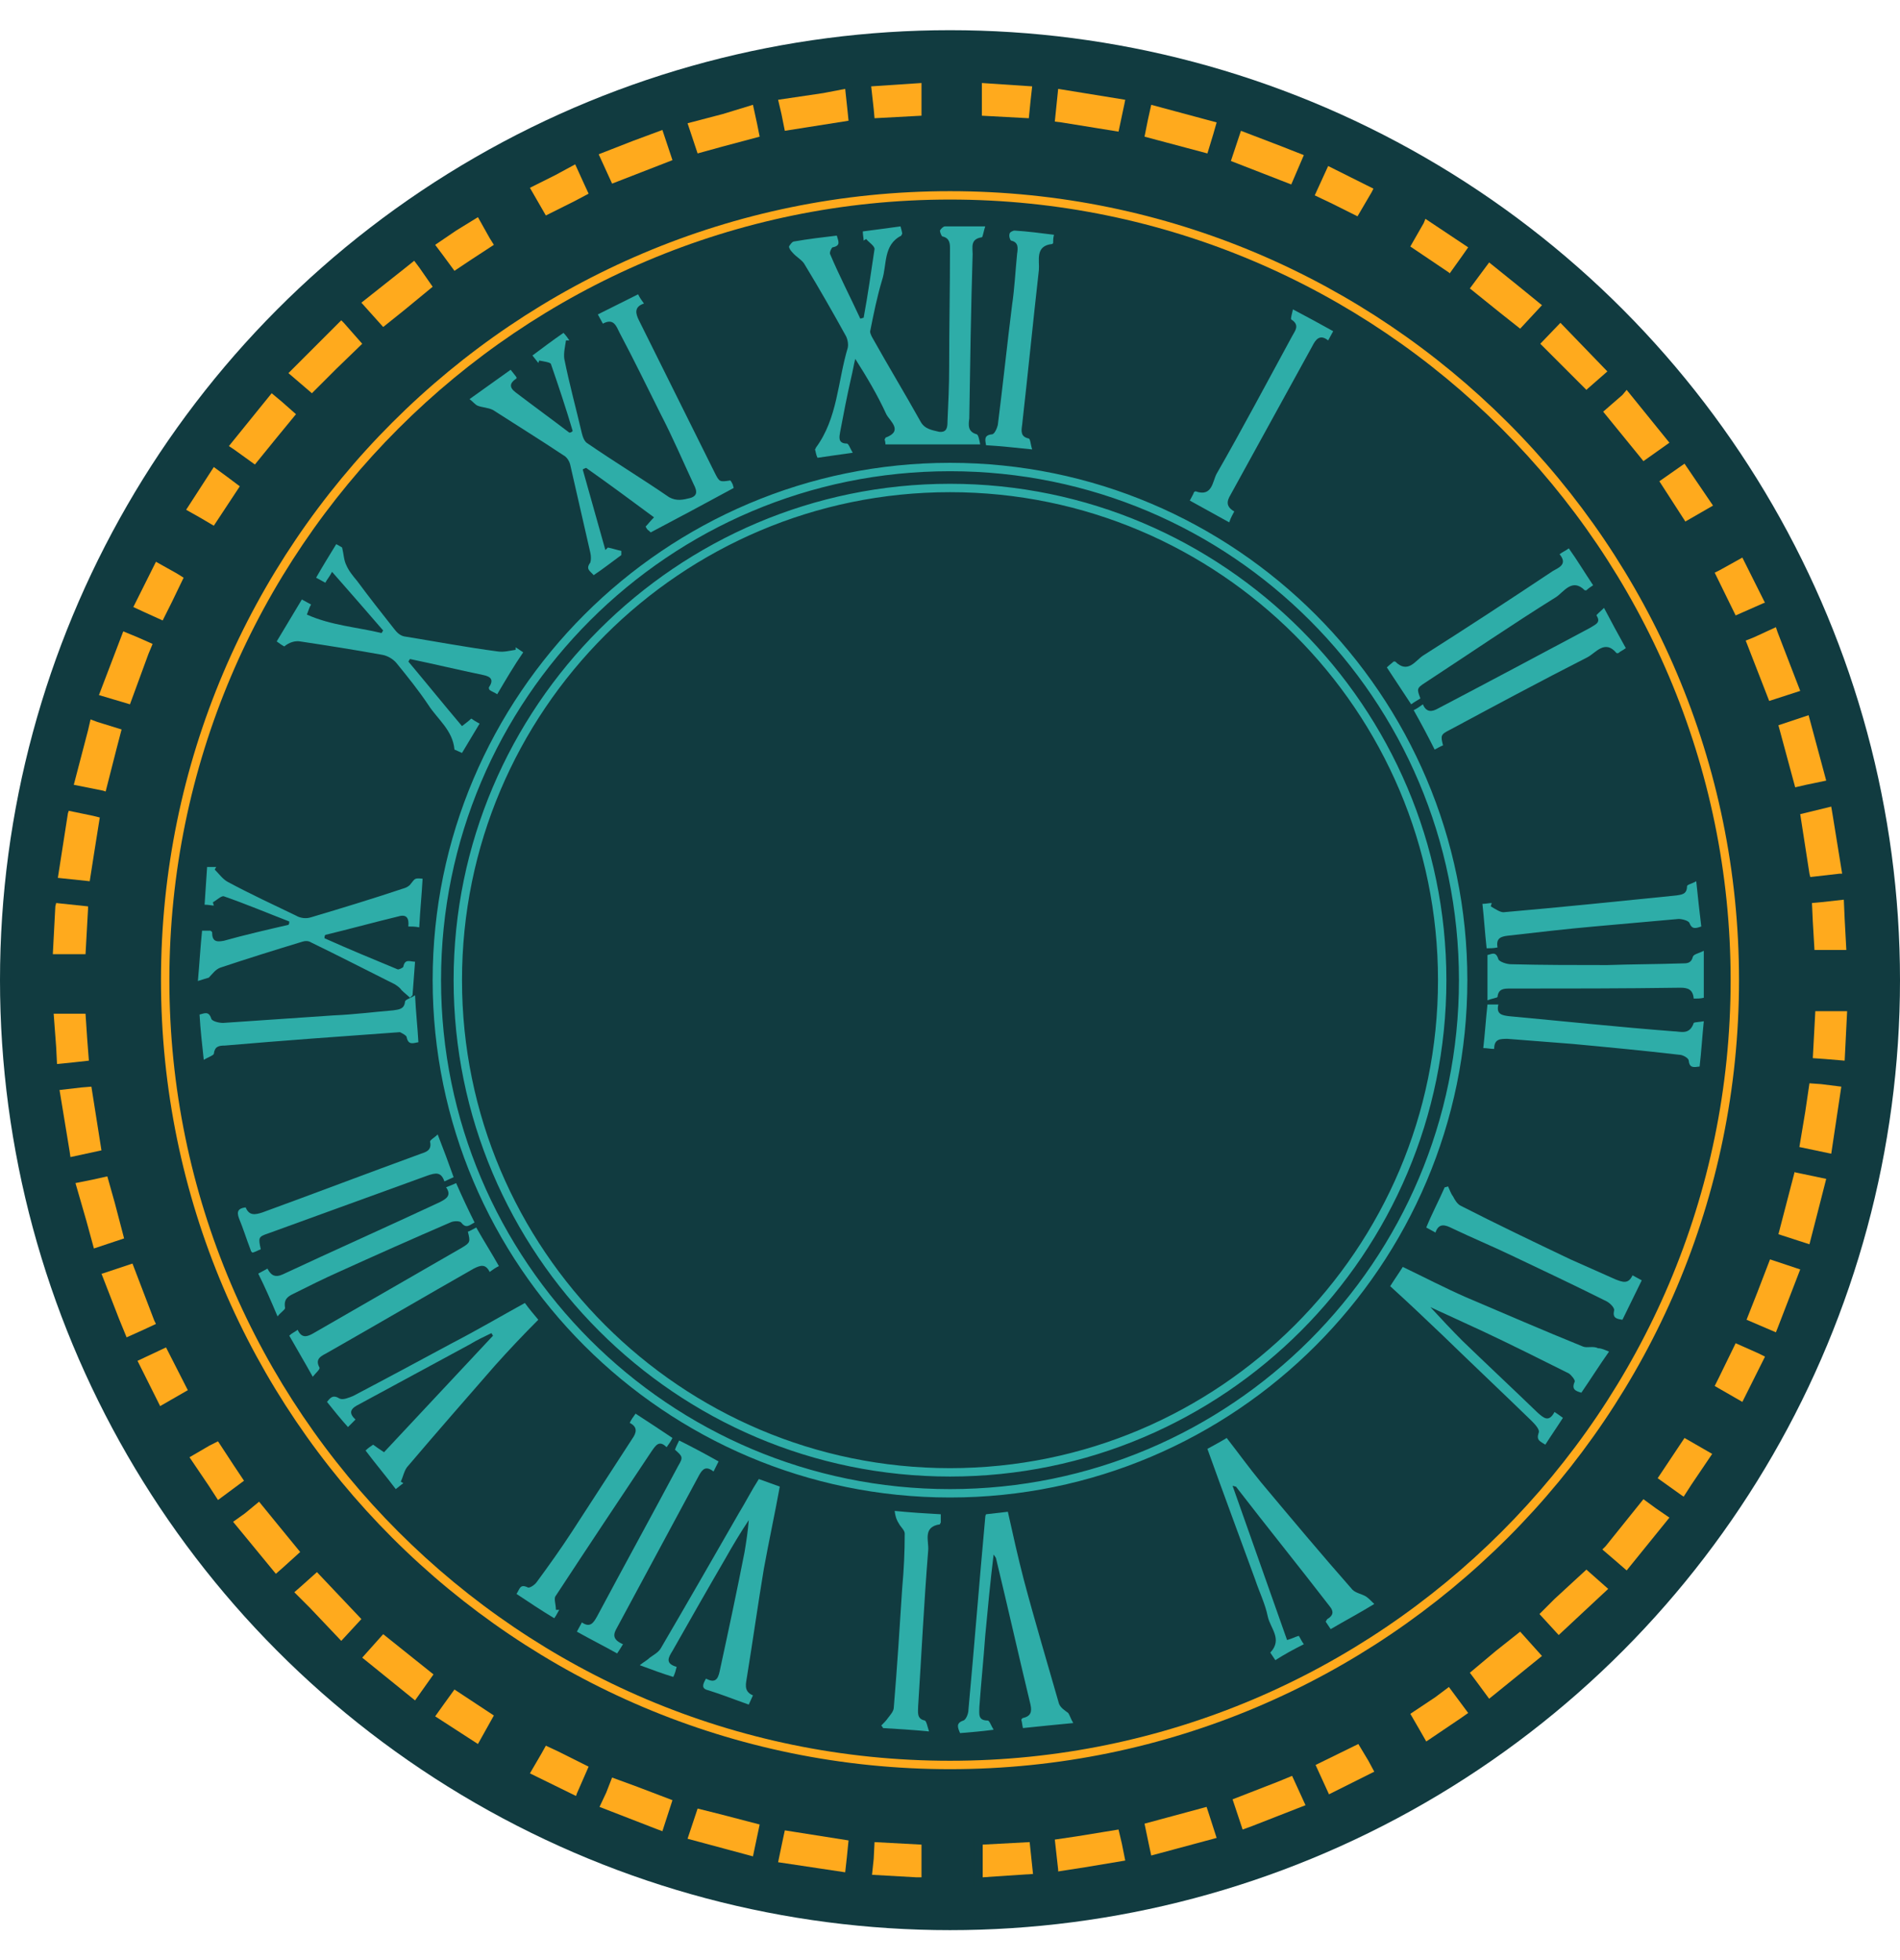 <?xml version="1.0" encoding="utf-8"?>
<!-- Generator: Adobe Illustrator 28.1.0, SVG Export Plug-In . SVG Version: 6.00 Build 0)  -->
<svg version="1.1" id="Calque_1" xmlns="http://www.w3.org/2000/svg" xmlns:xlink="http://www.w3.org/1999/xlink" x="0px" y="0px"
	 viewBox="0 0 226.6 233.8" style="enable-background:new 0 0 226.6 233.8;" xml:space="preserve">
<style type="text/css">
	.st0{fill:#113B40;}
	.st1{fill:#FFAA1D;}
	.st2{fill:#2EADA8;}
</style>
<circle class="st0" cx="113.3" cy="116.9" r="113.3"/>
<g>
	<path class="st0" d="M113.8,4.8C53.4,4.4,1.3,53,1.2,117.1c0,59.6,47.1,109.5,107.9,111.8c63.5,2.3,115.8-48.3,116.2-110.9
		C226.3,58,177.9,5.2,113.8,4.8z M220.8,105.1c-2,0.2-3.9,0.4-5.8,0.6c-0.5-3.2-1-6.3-1.5-9.5c1.9-0.4,3.7-0.8,5.7-1.2
		C219.7,98.4,220.3,101.7,220.8,105.1z M19.7,116.9c0-51.6,42-93.6,93.6-93.6c51.6,0,93.6,42,93.6,93.6s-42,93.6-93.6,93.6
		C61.7,210.5,19.7,168.5,19.7,116.9z M219,93.9c-2,0.4-3.8,0.8-5.7,1.2c-0.9-3.1-1.7-6.1-2.5-9.3c1.8-0.6,3.6-1.2,5.6-1.8
		C217.3,87.4,218.1,90.6,219,93.9z M216,83c-2,0.6-3.8,1.2-5.6,1.8c-1.2-3.1-2.2-6-3.4-8.9c1.7-0.8,3.4-1.5,5.3-2.4
		C213.6,76.6,214.7,79.8,216,83z M211.9,72.5c-1.9,0.8-3.6,1.6-5.4,2.4c-1.2-2.3-2.3-4.5-3.4-6.8c1.7-1,3.3-1.9,5.1-2.9
		C209.4,67.6,210.6,70,211.9,72.5z M205.7,60.7c-1.8,1-3.4,1.9-5.1,2.9c-1.4-2.1-2.8-4.2-4.2-6.3c1.6-1.1,3.1-2.2,4.8-3.4
		C202.7,56.2,204.2,58.4,205.7,60.7z M200.5,53c-1.6,1.1-3.1,2.2-4.7,3.4c-2.1-2.5-4-4.9-6-7.4c1.3-1.2,2.7-2.5,4.3-3.9
		C196.3,47.8,198.4,50.4,200.5,53z M193.2,44.4c-1.4,1.2-2.7,2.4-4,3.6c-2.3-2.3-4.5-4.5-6.8-6.8c1.1-1.2,2.3-2.6,3.7-4.1
		C188.5,39.5,190.8,41.9,193.2,44.4z M185.3,36.3c-1.4,1.5-2.6,2.9-3.9,4.3c-2.4-2-4.9-3.9-7.4-6c1.1-1.5,2.1-3,3.4-4.7
		C180,32,182.6,34.1,185.3,36.3z M169.7,24.7c2.3,1.5,4.5,3,6.8,4.5c-1.2,1.6-2.2,3.1-3.4,4.7c-2.2-1.4-4.2-2.8-6.3-4.2
		C167.8,28.1,168.7,26.5,169.7,24.7z M165.2,22.2c-1,1.7-1.9,3.3-2.9,5c-2.3-1.2-4.5-2.2-6.8-3.4c0.8-1.8,1.6-3.5,2.4-5.3
		C160.3,19.8,162.7,20.9,165.2,22.2z M156.9,17.9c-0.8,1.8-1.6,3.6-2.4,5.3c-3-1.1-5.9-2.2-8.9-3.4c0.6-1.8,1.2-3.6,1.8-5.5
		C150.6,15.5,153.6,16.6,156.9,17.9z M146.4,13.9c-0.6,2-1.2,3.7-1.8,5.6c-3.2-0.8-6.2-1.7-9.3-2.5c0.4-1.8,0.9-3.7,1.3-5.7
		C139.9,12.2,143.1,13,146.4,13.9z M125.3,9.5c3.4,0.6,6.7,1.1,10.1,1.6c-0.4,2-0.8,3.8-1.2,5.7c-3.2-0.5-6.3-1-9.5-1.5
		C124.9,13.4,125.1,11.6,125.3,9.5z M116.2,8.9c2.7,0.1,5.3,0.3,8.1,0.5c-0.2,2-0.4,3.8-0.6,5.8c-2.6-0.1-5-0.3-7.6-0.4
		C116.1,12.8,116.1,10.9,116.2,8.9z M110.9,8.8c0,2.1,0,3.9,0,5.9c-2.5,0.1-4.9,0.3-7.5,0.4c-0.2-1.9-0.4-3.7-0.6-5.8
		C105.5,9.1,108.1,9,110.9,8.8z M101.7,9.4c0.2,2.1,0.4,3.9,0.6,5.8c-3.2,0.5-6.3,1-9.5,1.5C92.4,14.9,92,13,91.6,11
		C95,10.4,98.2,9.9,101.7,9.4z M90.5,11.2c0.4,2,0.8,3.8,1.2,5.7c-3.1,0.8-6.1,1.6-9.3,2.4c-0.6-1.7-1.1-3.5-1.8-5.5
		C83.9,13,87.1,12.1,90.5,11.2z M79.6,14.2c0.6,1.9,1.2,3.6,1.8,5.5c-2.9,1.1-5.8,2.2-8.9,3.4c-0.7-1.6-1.5-3.4-2.4-5.3
		C73.3,16.6,76.4,15.4,79.6,14.2z M69.1,18.3c0.8,1.8,1.5,3.5,2.3,5.3c-2.3,1.2-4.4,2.2-6.8,3.5c-0.9-1.7-1.8-3.3-2.9-5.1
		C64.2,20.7,66.6,19.6,69.1,18.3z M57.3,24.5c1,1.7,1.9,3.3,2.9,5c-2.1,1.4-4.2,2.8-6.3,4.2c-1.1-1.5-2.2-3-3.4-4.7
		C52.8,27.5,55,26,57.3,24.5z M49.6,29.6c1.2,1.6,2.3,3.2,3.4,4.7c-2.5,2.1-5,4-7.4,6.1c-1.3-1.5-2.5-2.9-3.9-4.4
		C44.3,33.9,46.9,31.8,49.6,29.6z M40.8,36.7c1.4,1.6,2.6,3,3.8,4.3c-2.5,2.4-4.9,4.8-7.4,7.3c-1.2-1.1-2.6-2.3-4.3-3.8
		C35.6,41.9,38.1,39.3,40.8,36.7z M32.2,45.4c1.6,1.4,3,2.6,4.4,3.9c-2,2.5-4,4.9-6.1,7.4c-1.5-1.1-3-2.2-4.7-3.4
		C28,50.7,30,48.1,32.2,45.4z M25.3,54.3c1.6,1.2,3.1,2.2,4.7,3.4c-1.4,2.1-2.8,4.1-4.2,6.3c-1.6-1-3.3-1.9-5-2.8
		C22.3,58.9,23.8,56.6,25.3,54.3z M18.1,65.6c1.8,1,3.4,1.9,5.1,2.9c-1.1,2.3-2.2,4.5-3.3,6.8c-1.7-0.8-3.4-1.6-5.3-2.4
		C15.8,70.4,17,68,18.1,65.6z M14.1,73.9c1.9,0.8,3.6,1.6,5.4,2.2c-1.2,3-2.3,5.9-3.4,9c-1.8-0.5-3.6-1.1-5.6-1.7
		C11.7,80.2,12.9,77.1,14.1,73.9z M10.1,84.5c2,0.6,3.8,1.2,5.6,1.8c-0.8,3.1-1.6,6.1-2.4,9.3c-1.9-0.4-3.7-0.8-5.7-1.2
		C8.4,91.1,9.2,87.9,10.1,84.5z M7.4,95.5c2.1,0.4,3.8,0.8,5.7,1.2c-0.5,3.1-1,6.2-1.5,9.5c-1.8-0.2-3.7-0.4-5.8-0.6
		C6.4,102.1,6.9,98.9,7.4,95.5z M5.8,106.6c2,0.2,3.8,0.4,5.8,0.6c-0.2,2.6-0.3,5-0.5,7.5c-1.9,0-3.7,0-5.8,0
		C5.5,112,5.6,109.4,5.8,106.6z M11.2,119.9c0.2,2.5,0.3,4.9,0.5,7.5c-1.9,0.3-3.8,0.5-5.8,0.7c-0.2-2.8-0.4-5.4-0.6-8.2
		C7.3,119.9,9.1,119.9,11.2,119.9z M5.9,129.2c2.1-0.2,3.9-0.4,5.8-0.7c0.5,3.2,1,6.2,1.5,9.5c-1.8,0.4-3.6,0.8-5.7,1.3
		C7,135.9,6.5,132.6,5.9,129.2z M7.8,140.3c2-0.4,3.8-0.8,5.7-1.2c0.8,3,1.6,6,2.5,9.2c-1.7,0.6-3.5,1.2-5.5,1.9
		C9.6,146.9,8.7,143.6,7.8,140.3z M10.7,151.3c1.9-0.7,3.7-1.3,5.6-1.9c1.2,3.1,2.4,6,3.4,9c-1.7,0.8-3.4,1.6-5.3,2.4
		C13.2,157.7,12,154.6,10.7,151.3z M15,161.8c1.8-0.8,3.5-1.6,5.3-2.4c1.1,2.3,2.2,4.5,3.4,6.8c-1.7,0.9-3.3,1.8-5.1,2.9
		C17.4,166.6,16.2,164.2,15,161.8z M21.2,173.5c1.8-1,3.4-2,5.1-3c1.4,2.1,2.8,4.2,4.2,6.3c-1.6,1.2-3.1,2.3-4.7,3.5
		C24.2,178,22.8,175.8,21.2,173.5z M26.4,181.2c1.7-1.2,3.2-2.3,4.6-3.4c2,2.4,4,4.9,6.1,7.4c-1.4,1.2-2.8,2.5-4.3,3.9
		C30.7,186.4,28.6,183.9,26.4,181.2z M33.7,189.8c1.4-1.3,2.8-2.5,4.2-3.8c2.2,2.3,4.3,4.6,6.6,7c-1,1.1-2.3,2.5-3.7,4.1
		C38.4,194.7,36.1,192.3,33.7,189.8z M41.7,197.8c1.4-1.5,2.6-2.9,3.8-4.3c2.5,2,5,4,7.5,6c-1.1,1.5-2.2,3-3.4,4.7
		C47,202.1,44.4,200,41.7,197.8z M57.3,209.4c-2.3-1.6-4.5-3-6.8-4.6c1.2-1.6,2.3-3.1,3.4-4.7c2.1,1.4,4.2,2.8,6.3,4.2
		C59.2,206,58.3,207.6,57.3,209.4z M61.8,211.9c1-1.8,1.9-3.4,2.8-5.1c2.3,1.2,4.5,2.2,6.8,3.4c-0.7,1.8-1.5,3.5-2.3,5.4
		C66.7,214.3,64.3,213.2,61.8,211.9z M70.1,216c0.9-1.8,1.6-3.5,2.4-5.3c3,1.1,5.9,2.2,9,3.4c-0.7,1.9-1.2,3.6-1.9,5.6
		C76.4,218.4,73.3,217.2,70.1,216z M80.7,220c0.6-1.9,1.2-3.7,1.8-5.5c3.1,0.8,6.1,1.6,9.3,2.4c-0.4,1.8-0.8,3.6-1.2,5.7
		C87.2,221.7,84,220.9,80.7,220z M101.8,224.3c-3.4-0.5-6.7-1-10.1-1.5c0.4-2,0.8-3.8,1.2-5.7c3.2,0.5,6.2,1,9.5,1.5
		C102.2,220.5,101.9,222.3,101.8,224.3z M110.9,225c-2.6-0.2-5.2-0.3-8-0.5c0.2-2.1,0.3-3.9,0.5-5.8c2.6,0.1,5,0.3,7.5,0.4
		C110.9,221,110.9,222.9,110.9,225z M116.2,225c0-2,0-3.9,0-5.8c2.5-0.2,4.9-0.3,7.5-0.5c0.2,1.9,0.4,3.8,0.6,5.8
		C121.6,224.7,118.9,224.8,116.2,225z M125.4,224.3c-0.2-2.1-0.4-3.9-0.6-5.8c3.2-0.5,6.2-1,9.5-1.5c0.3,1.8,0.7,3.6,1.2,5.7
		C132.1,223.3,128.8,223.8,125.4,224.3z M136.6,222.4c-0.5-2-0.9-3.8-1.3-5.7c3.1-0.8,6.2-1.6,9.3-2.5c0.6,1.8,1.1,3.6,1.8,5.6
		C143,220.7,139.9,221.6,136.6,222.4z M147.4,219.4c-0.6-1.9-1.2-3.7-1.8-5.5c3.1-1.1,6-2.2,9-3.4c0.8,1.7,1.5,3.4,2.3,5.2
		C153.7,217,150.6,218.2,147.4,219.4z M158,215.4c-0.9-1.9-1.6-3.6-2.4-5.3c2.3-1.2,4.5-2.3,6.8-3.4c0.9,1.6,1.9,3.2,2.9,5
		C162.9,212.9,160.5,214.1,158,215.4z M169.7,209.1c-1-1.7-1.9-3.3-2.9-5c2.1-1.4,4.1-2.8,6.3-4.3c1.1,1.5,2.2,3,3.4,4.7
		C174.2,206.1,172,207.6,169.7,209.1z M177.5,204c-1.2-1.6-2.4-3.1-3.5-4.7c2.4-2,4.8-4,7.4-6.1c1.3,1.4,2.6,2.8,4,4.4
		C182.8,199.7,180.2,201.8,177.5,204z M185.9,196.5c-1.1-1.2-2.4-2.6-3.6-4c2.3-2.3,4.6-4.4,6.9-6.7c1.3,1.1,2.6,2.4,4.1,3.7
		C190.8,191.9,188.4,194.1,185.9,196.5z M194.1,188.8c-1.6-1.5-2.9-2.7-4.3-3.9c2-2.4,3.9-4.9,6-7.4c1.5,1.1,3,2.2,4.7,3.4
		C198.4,183.5,196.3,186.1,194.1,188.8z M201.1,179.9c-1.6-1.2-3.1-2.3-4.8-3.4c1.4-2.1,2.8-4.2,4.2-6.3c1.7,0.9,3.3,1.9,5.1,2.9
		C204.1,175.4,202.6,177.6,201.1,179.9z M208.3,168.6c-1.8-1-3.4-1.9-5.1-2.9c1.1-2.3,2.3-4.5,3.4-6.8c1.7,0.8,3.4,1.6,5.3,2.4
		C210.7,163.7,209.6,166.1,208.3,168.6z M212.4,160.4c-1.8-0.9-3.5-1.6-5.3-2.4c1.1-3,2.2-6,3.4-9c1.8,0.6,3.5,1.1,5.6,1.9
		C214.8,154.1,213.6,157.2,212.4,160.4z M216.4,149.8c-2-0.7-3.8-1.2-5.6-1.8c0.8-3.2,1.6-6.2,2.5-9.2c1.8,0.4,3.7,0.8,5.7,1.2
		C218.1,143.3,217.3,146.5,216.4,149.8z M219.2,138.8c-2-0.4-3.8-0.8-5.7-1.2c0.5-3.2,1-6.3,1.5-9.5c1.9,0.2,3.7,0.4,5.8,0.6
		C220.2,132.1,219.7,135.4,219.2,138.8z M220.9,127.6c-2-0.2-3.9-0.4-5.7-0.6c0.1-2.5,0.3-5,0.4-7.5c1.9,0,3.8,0,5.8,0
		C221.2,122.2,221.1,124.8,220.9,127.6z M215.6,114.3c-0.2-2.4-0.3-4.9-0.5-7.5c1.9-0.2,3.8-0.4,5.9-0.6c0.2,2.8,0.3,5.4,0.5,8.1
		C219.5,114.3,217.6,114.3,215.6,114.3z"/>
	<path class="st0" d="M56.6,48.4c0.7,0.2,1.4,0.2,2,0.5c2.8,1.7,5.6,3.5,8.4,5.4c0.4,0.2,0.7,0.7,0.8,1.1c0.9,3.5,1.6,7,2.4,10.5
		c0.1,0.4,0.2,1,0,1.2c-0.6,0.8,0,1,0.4,1.5c1.1-0.9,2.2-1.6,3.3-2.4c0-0.2,0-0.3,0-0.5c-0.5-0.1-1.1-0.3-1.6-0.4
		c-0.1,0.1-0.2,0.2-0.3,0.3c-0.9-3.2-1.8-6.4-2.7-9.6c0.2-0.1,0.3-0.1,0.4-0.2c2.7,2,5.4,3.9,8.1,5.9c-0.5,0.5-0.7,0.8-1,1.1
		c0.2,0.2,0.3,0.3,0.4,0.5s0.3,0.3,0.2,0.2c3.4-1.8,6.6-3.5,9.9-5.3c0-0.1,0-0.3-0.1-0.4c-0.1-0.2-0.2-0.3-0.3-0.5
		c-1.3,0.1-1.3,0.2-1.9-1c-3-6-6-12.1-9-18.1c-0.4-0.8-0.6-1.6,0.6-2c-0.3-0.4-0.5-0.7-0.7-1.1c-1.7,0.9-3.2,1.6-4.8,2.4
		c0.2,0.4,0.4,0.7,0.6,1.1c1.3-0.7,1.6,0.3,2,1.1c1.6,3.2,3.3,6.4,4.9,9.7c1.3,2.8,2.6,5.5,3.9,8.3c0.2,0.6,0.6,1.4-0.4,1.7
		c-0.8,0.3-1.6,0.5-2.5-0.1c-3.2-2.2-6.5-4.3-9.7-6.4c-0.3-0.2-0.6-0.8-0.7-1.2c-0.7-2.9-1.5-5.9-2.1-8.9c-0.1-0.7,0.1-1.5,0.2-2.2
		c0.2,0,0.3,0,0.4,0c-0.2-0.3-0.4-0.6-0.7-0.9c-1.2,0.9-2.4,1.8-3.7,2.7c0.3,0.3,0.5,0.6,0.7,0.9c0-0.1,0.1-0.2,0.1-0.3
		c0.5,0.1,1.3,0.1,1.4,0.4c0.9,2.7,1.7,5.3,2.6,8c-0.2,0-0.3,0.1-0.4,0.2c-2.1-1.6-4.3-3.2-6.4-4.8c-0.8-0.5-0.8-1.1,0-1.6
		c0.1,0,0.1-0.1,0.1-0.2c-0.2-0.2-0.4-0.5-0.7-0.9c-1.6,1.1-3.2,2.2-5.1,3.5C56,47.9,56.2,48.3,56.6,48.4z"/>
	<path class="st0" d="M96,31.7c1.7,2.8,3.3,5.6,4.9,8.5c0.2,0.4,0.3,1,0.2,1.4c-1.3,4-1.2,8.3-3.8,11.9c-0.1,0.1-0.1,0.1-0.1,0.2
		c0.1,0.3,0.2,0.6,0.3,1c1.3-0.2,2.6-0.4,4.2-0.6c-0.3-0.5-0.5-1.1-0.7-1.1c-1.1,0-0.9-0.8-0.8-1.4c0.4-2.2,0.9-4.3,1.3-6.4
		c0.1-0.8,0.3-1.5,0.5-2.3c1.4,2.2,2.7,4.3,3.7,6.6c0.4,0.8,2.1,2-0.1,2.8c0,0,0,0.1-0.1,0.2c0,0.3,0.1,0.6,0.1,0.6
		c3.8,0,7.5,0,11.3,0c-0.2-0.5-0.2-1.2-0.4-1.2c-1.1-0.3-0.9-1.1-0.9-1.9c0.1-6.5,0.3-13.1,0.4-19.6c0.1-0.8-0.2-1.8,1.1-2
		c0.2,0,0.2-0.7,0.4-1.3c-1.7,0-3.3,0-4.8,0c-0.2,0.1-0.6,0.3-0.6,0.5s0.1,0.7,0.3,0.7c1,0.2,0.9,0.9,0.9,1.5c0,4.7,0,9.4-0.1,14.1
		c0,2.2-0.1,4.3-0.2,6.5c0,0.7-0.1,1.4-1,1.2c-0.9-0.1-1.7-0.3-2.2-1.2c-1.9-3.4-3.9-6.7-5.8-10.1c-0.1-0.2-0.3-0.6-0.2-0.8
		c0.4-2,0.7-4.1,1.4-6c0.6-1.8,0.1-4.1,2.3-5.3c0,0,0-0.1,0.1-0.2c-0.1-0.2-0.1-0.5-0.2-0.9c-1.5,0.2-3,0.4-4.5,0.6
		c0,0.4,0.1,0.8,0.1,1.1c0.1-0.1,0.2-0.1,0.3-0.2c0.4,0.4,1,0.8,1,1.2c-0.4,2.8-0.9,5.5-1.3,8.2c-0.1,0-0.3,0.1-0.4,0.2
		c-1.2-2.6-2.4-5.1-3.6-7.7c-0.1-0.2,0.1-0.8,0.3-0.8c1-0.1,0.7-0.7,0.5-1.4c-1.7,0.2-3.4,0.4-5.1,0.7c-0.3,0.1-0.6,0.4-0.6,0.6
		s0.2,0.5,0.4,0.7C95,30.8,95.7,31.1,96,31.7z"/>
	<path class="st0" d="M35.6,76.4c3.3,0.5,6.5,1,9.8,1.6c0.6,0.1,1.3,0.5,1.7,1c1.4,1.6,2.6,3.3,3.8,5c1.1,1.6,2.9,2.9,3.1,5.3
		c0.2,0.1,0.5,0.2,0.9,0.4c0.7-1.2,1.4-2.3,2.1-3.5c-0.4-0.2-0.7-0.4-1-0.6c-0.4,0.3-0.6,0.5-1.1,0.9c-2.2-2.6-4.3-5.1-6.4-7.7
		c0.1-0.1,0.1-0.2,0.2-0.3c2.9,0.7,5.8,1.3,8.7,1.9c0.9,0.2,1.2,0.6,0.7,1.5c0,0.1,0.1,0.2,0.1,0.3c0.2,0.1,0.5,0.3,0.9,0.5
		c1.1-1.7,2.1-3.3,3.1-5c-0.3-0.2-0.6-0.4-0.9-0.6c0,0.1,0,0.2,0,0.3c-0.7,0-1.4,0.3-2.1,0.2c-3.7-0.5-7.5-1.1-11.2-1.8
		c-0.4-0.1-0.9-0.5-1.2-0.9c-1.5-1.9-2.9-3.8-4.4-5.7c-0.4-0.6-1-1.2-1.3-1.9c-0.3-0.6-0.3-1.3-0.5-2.1c-0.1,0-0.3-0.2-0.7-0.4
		c-0.8,1.4-1.6,2.7-2.4,4c0.4,0.2,0.7,0.4,1.1,0.6c0.2-0.4,0.4-0.7,0.8-1.3c2.2,2.5,4.1,4.7,6.1,7c0,0.1-0.1,0.2-0.3,0.2
		c-3-0.7-6-0.9-8.9-2.2c0.2-0.5,0.3-0.8,0.5-1.2c-0.4-0.2-0.7-0.4-1.1-0.6c-1,1.7-2,3.3-3,5c0.4,0.2,0.6,0.4,0.9,0.6
		C34.3,76.6,35,76.3,35.6,76.4z"/>
	<path class="st0" d="M26.1,115.3c3.2-1.1,6.5-2.1,9.8-3.1c0.3-0.1,0.7,0,1,0.1c3.4,1.6,6.7,3.3,10,5c0.3,0.2,0.5,0.5,0.8,0.7
		c0.3,0.3,0.7,0.6,1,0.9c0.1-0.1,0.2-0.2,0.3-0.3c0.1-1.3,0.2-2.6,0.3-4c-0.7,0-1.3-0.4-1.4,0.6c0,0.1-0.5,0.4-0.7,0.3
		c-2.9-1.2-5.8-2.5-8.7-3.7c0.1-0.1,0.1-0.3,0.1-0.4c2.9-0.7,5.8-1.5,8.7-2.2c1-0.3,1.3,0.2,1.2,1.2c0.5,0.1,0.8,0.1,1.3,0.1
		c0.1-2,0.3-3.9,0.4-5.8c-0.9-0.1-0.9,0-1.4,0.6c-0.2,0.3-0.6,0.5-1,0.6c-3.7,1.1-7.3,2.3-10.9,3.4c-0.5,0.1-1.3,0-1.8-0.2
		c-2.7-1.3-5.4-2.6-8.1-4c-0.6-0.3-1.1-1-1.6-1.5c0.1-0.1,0.1-0.2,0.2-0.3c-0.3,0-0.7,0-1.1,0c-0.1,1.5-0.2,3-0.3,4.5
		c0.4,0,0.8,0.1,1.1,0.1c0-0.2-0.1-0.3-0.1-0.4c0.5-0.3,1-0.8,1.3-0.7c2.6,0.9,5.2,2,7.8,3c-0.1,0.1-0.1,0.3-0.1,0.4
		c-2.6,0.6-5.1,1.2-7.7,1.9c-1,0.3-1.4,0-1.4-1c0,0-0.1-0.1-0.2-0.2c-0.3,0-0.6,0-1,0c-0.2,1.9-0.3,3.8-0.5,6c0.6-0.2,1-0.2,1.2-0.5
		C25.1,116.1,25.5,115.5,26.1,115.3z"/>
	<path class="st0" d="M161.3,189.6c-3.7-4.3-7.3-8.5-10.9-12.8c-1.4-1.7-2.7-3.5-4.1-5.3c-0.8,0.4-1.6,0.9-2.3,1.3
		c2,5.3,3.8,10.5,5.7,15.6c0.5,1.5,1.2,2.9,1.5,4.4c0.3,1.4,1.8,2.8,0.3,4.3c0.2,0.3,0.4,0.6,0.6,0.9c1.2-0.6,2.3-1.2,3.4-1.9
		c-0.2-0.4-0.4-0.7-0.6-1c-0.4,0.1-0.7,0.3-1.4,0.5c-2.2-6.2-4.4-12.3-6.5-18.4c0.3,0.1,0.4,0.1,0.4,0.1c3.7,4.8,7.5,9.6,11.2,14.3
		c0.5,0.6,0.4,1.1-0.3,1.5c-0.1,0-0.1,0.2-0.2,0.3c0.2,0.3,0.4,0.6,0.6,0.9c1.7-1,3.4-1.9,5.2-3c-0.4-0.4-0.7-0.7-1-0.9
		C162.4,190.1,161.7,190,161.3,189.6z"/>
	<path class="st0" d="M188.8,160.6c-4.7-1.9-9.4-3.9-14-5.9c-2.5-1.1-5-2.4-7.5-3.6c-0.5,0.8-1,1.5-1.5,2.3c2.1,2,4.2,3.9,6.3,5.7
		c3.5,3.3,7,6.7,10.5,10.1c0.4,0.5,1,1.1,0.9,1.5c-0.3,1,0.2,1.1,0.8,1.4c0.7-1.1,1.4-2.1,2.1-3.2c-0.4-0.3-0.6-0.5-1-0.7
		c-0.6,1.3-1.3,0.7-2,0.1c-3-2.8-6-5.7-9-8.6c-1.3-1.3-2.6-2.7-3.8-4c2,0.9,4.2,1.9,6.3,2.9c3.4,1.7,6.8,3.3,10.2,5
		c0.4,0.1,0.8,0.8,0.7,1c-0.4,0.9,0.1,1.1,0.8,1.3c1.1-1.6,2.1-3.2,3.3-4.9c-0.5-0.2-0.9-0.4-1.3-0.4
		C190,160.5,189.3,160.8,188.8,160.6z"/>
	<path class="st0" d="M62.6,155.4c-3,1.6-5.9,3.3-8.6,4.9c-4,2.1-7.9,4.2-11.8,6.3c-0.5,0.2-1.3,0.5-1.6,0.3c-0.7-0.5-1-0.2-1.5,0.4
		c0.8,1,1.7,2,2.5,3c0.3-0.4,0.6-0.6,0.9-0.9c-1-0.9-0.4-1.4,0.4-1.8c4.4-2.4,8.9-4.8,13.3-7.2c0.8-0.5,1.7-0.9,2.5-1.3
		c0.1,0.1,0.1,0.2,0.2,0.3c-4.3,4.6-8.7,9.3-13,13.9c-0.6-0.4-0.9-0.6-1.3-0.9c-0.3,0.2-0.6,0.4-0.9,0.7c1.2,1.6,2.4,3.1,3.6,4.6
		c0.3-0.3,0.6-0.5,0.9-0.7c-0.1-0.1-0.2-0.1-0.3-0.2c0.3-0.6,0.5-1.4,0.9-1.9c3.4-4,6.8-8,10.3-11.9c1.7-1.9,3.5-3.6,5.2-5.5
		C63.7,156.8,63.2,156.1,62.6,155.4z"/>
	<path class="st0" d="M126.2,203.3c-1.4-4.9-2.8-9.8-4.2-14.8c-0.7-2.7-1.3-5.4-1.9-8.1c-0.9,0.1-1.8,0.2-2.6,0.3
		c0,0.2-0.1,0.3-0.1,0.4c-0.7,7.6-1.3,15.3-2,22.9c-0.1,0.4-0.3,1.2-0.6,1.3c-0.9,0.4-0.6,0.9-0.4,1.5c1.3-0.2,2.5-0.3,4-0.4
		c-0.3-0.5-0.5-1.1-0.9-1.1c-1.2-0.1-1.1-0.9-1-1.6c0.2-2.8,0.4-5.7,0.7-8.5c0.3-3.2,0.7-6.3,1-9.7c0.2,0.3,0.3,0.4,0.3,0.5
		c1.4,5.8,2.7,11.6,4.1,17.4c0.2,1,0.1,1.5-0.9,1.6c0,0-0.1,0.1-0.2,0.2c0.1,0.3,0.1,0.6,0.2,1c2-0.2,3.8-0.4,6-0.6
		c-0.2-0.5-0.4-0.9-0.6-1.2C126.9,204,126.3,203.7,126.2,203.3z"/>
	<path class="st0" d="M88,180.6c-3.1,5.4-6.2,10.7-9.3,16.1c-0.3,0.4-0.9,0.7-1.3,1.1c-0.3,0.2-0.6,0.5-1.2,0.9c1.6,0.5,2.8,1,4,1.4
		c0.1-0.5,0.2-0.8,0.4-1.2c-1.3-0.3-1-1.1-0.5-1.9c2.1-3.6,4.2-7.3,6.3-11c0.9-1.5,1.9-3.1,2.8-4.6c0,1.3-0.2,2.6-0.5,3.8
		c-1,4.6-1.9,9.3-2.9,13.9c-0.2,1-0.5,1.9-1.7,1.2c-0.4,0.6-0.5,1.1,0.3,1.4c1.6,0.5,3.2,1.1,4.8,1.7c0.1-0.4,0.3-0.7,0.4-1.1
		c-1.2-0.5-0.8-1.5-0.7-2.3c0.6-4.3,1.3-8.5,2-12.8c0.5-3.2,1.2-6.5,1.9-9.8c-0.8-0.3-1.6-0.6-2.5-0.9
		C89.5,177.9,88.8,179.3,88,180.6z"/>
	<path class="st0" d="M73.4,194c3.3-6.1,6.5-12.1,9.8-18.2c0.4-0.7,0.9-1.1,1.7-0.4c0.2-0.4,0.4-0.8,0.6-1.2
		c-1.6-0.8-3.1-1.6-4.7-2.5c-0.2,0.4-0.3,0.8-0.5,1.1c0.9,0.8,1,0.9,0.4,1.9c-3.2,6-6.5,12-9.7,18c-0.4,0.8-0.8,1.5-1.8,0.7
		c-0.2,0.4-0.4,0.7-0.6,1.1c1.6,0.9,3.2,1.7,4.8,2.6c0.2-0.3,0.4-0.6,0.7-1.1C72.9,195.5,73.2,194.8,73.4,194z"/>
	<path class="st0" d="M48.5,123.7c0.2,1,0.7,0.7,1.4,0.6c-0.1-1.8-0.2-3.5-0.4-5.6c-0.6,0.4-1.1,0.5-1.4,0.9c-0.1,0.9-0.8,0.9-1.4,1
		c-2.4,0.2-4.7,0.4-7.1,0.6c-4.4,0.3-8.8,0.6-13.2,0.9c-0.5,0-1.3-0.2-1.4-0.5c-0.3-1.1-0.8-0.6-1.4-0.5c0.2,1.7,0.3,3.4,0.5,5.4
		c0.6-0.3,1.2-0.5,1.2-0.7c0.1-0.9,0.7-0.9,1.3-1c7-0.5,13.9-1.1,20.9-1.6C47.8,123.2,48.5,123.5,48.5,123.7z"/>
	<path class="st0" d="M200.5,114.9c-2.9,0.1-5.9,0.2-8.9,0.2c-3.8,0-7.7,0-11.5-0.1c-0.5,0-1.4-0.3-1.5-0.6c-0.3-1-0.8-0.6-1.3-0.5
		c0,1.8,0,3.5,0,5.4c0.6-0.2,1.2-0.2,1.2-0.4c0.1-1,0.8-1,1.5-1c6.8,0,13.5-0.1,20.3-0.1c0.9,0,1.6,0.2,1.6,1.3
		c0.5-0.1,0.8-0.1,1.2-0.1c0-1.8,0-3.5,0-5.6c-0.5,0.3-1.1,0.4-1.3,0.7C201.6,114.8,201.1,114.9,200.5,114.9z"/>
	<path class="st0" d="M189.7,74.7c-6.1,3.2-12.1,6.4-18.1,9.6c-0.8,0.4-1.4,0.5-1.8-0.5c-0.4,0.3-0.8,0.5-1.1,0.7
		c0.9,1.6,1.7,3.1,2.5,4.7c0.4-0.2,0.7-0.3,1-0.5c-0.3-1.2-0.3-1.3,0.9-1.9c5.4-2.9,10.8-5.8,16.3-8.6c1-0.5,2.1-2.2,3.5-0.5
		c0,0,0.1,0,0.2,0c0.3-0.2,0.6-0.4,0.9-0.6c-0.8-1.6-1.7-3.1-2.6-4.8c-0.4,0.4-0.9,0.8-0.8,0.8C191.1,74.1,190.3,74.4,189.7,74.7z"
		/>
	<path class="st0" d="M34.9,154.2c1.8-0.9,3.6-1.8,5.4-2.6c4.4-2,8.9-3.9,13.3-5.9c0.4-0.1,1.1-0.2,1.3,0c0.6,0.8,1,0.4,1.6,0
		c-0.7-1.6-1.4-3.1-2.2-4.7c-0.4,0.2-0.8,0.3-1.2,0.5c0.7,1.1,0,1.4-0.8,1.5c-6.2,2.9-12.5,5.7-18.7,8.6c-0.9,0.4-1.4,0.1-1.8-0.7
		c-0.4,0.2-0.7,0.4-1.1,0.6c0.7,1.7,1.5,3.3,2.3,5.1c0.4-0.4,1-0.8,0.9-1C33.7,154.7,34.3,154.5,34.9,154.2z"/>
	<path class="st0" d="M177.8,108.2c0-0.1,0.1-0.3,0.1-0.4c-0.3,0-0.7,0-1.1,0.1c0.2,1.8,0.3,3.5,0.5,5.3c0.5-0.1,0.8-0.1,1.3-0.1
		c-0.3-1.2,0.4-1.4,1.3-1.4c3.4-0.3,6.8-0.8,10.3-1.1c3.3-0.4,6.7-0.7,10.1-0.9c0.4,0,1.2,0.2,1.3,0.5c0.4,0.8,0.8,0.6,1.4,0.4
		c-0.2-1.7-0.4-3.4-0.6-5.4c-0.5,0.2-1.1,0.4-1.1,0.6c0,1-0.6,1-1.3,1.1c-6.9,0.7-13.7,1.4-20.6,2
		C178.9,108.9,178.3,108.4,177.8,108.2z"/>
	<path class="st0" d="M66.2,190.2c3.7-5.7,7.6-11.5,11.4-17.2c0.4-0.7,0.9-1.4,1.8-0.5c0.2-0.4,0.4-0.7,0.7-1.1
		c-1.5-1-2.9-1.9-4.4-2.9c-0.2,0.4-0.4,0.7-0.7,1.1c1,0.5,0.8,1.2,0.3,1.9c-2.4,3.7-4.8,7.4-7.2,11.1c-1.4,2-2.8,4-4.2,6
		c-0.2,0.3-0.9,0.7-1.1,0.6c-0.8-0.4-0.9,0.2-1.3,0.8c1.6,1,3,2,4.5,2.8c0.2-0.4,0.4-0.7,0.6-1c-0.1,0-0.3,0-0.4,0
		C66.2,191.3,65.9,190.6,66.2,190.2z"/>
	<path class="st0" d="M199.5,123.1c-6.5-0.6-13.1-1.2-19.6-1.8c-0.8-0.1-1.5-0.2-1.3-1.4c-0.5,0-0.9,0-1.3,0
		c-0.2,1.7-0.3,3.4-0.5,5.2c0.5,0,0.8,0.1,1.3,0.1c0-1.2,0.7-1.3,1.6-1.2c2.6,0.2,5.1,0.4,7.7,0.6c4.3,0.4,8.5,0.8,12.8,1.3
		c0.4,0.1,1.1,0.4,1.1,0.7c0.1,0.9,0.6,0.7,1.3,0.7c0.2-1.8,0.3-3.5,0.5-5.4c-0.6,0.1-1.2,0.1-1.3,0.3
		C201.4,123.6,200.3,123.2,199.5,123.1z"/>
	<path class="st0" d="M169.4,83.3c-0.5-1.1-0.5-1.2,0.6-1.9c5.2-3.4,10.4-6.9,15.6-10.2c0.9-0.6,1.9-2.3,3.4-0.8c0,0,0.1,0,0.2,0
		c0.2-0.1,0.5-0.4,0.8-0.6c-1-1.5-1.9-2.9-2.9-4.4c-0.4,0.3-0.7,0.4-1.1,0.7c1,1.2-0.2,1.6-0.7,2c-5.2,3.4-10.3,6.8-15.5,10.1
		c-0.9,0.5-1.8,2.2-3.3,0.7c0,0-0.1,0-0.2,0c-0.2,0.2-0.5,0.4-0.8,0.7c1,1.5,1.9,2.9,2.9,4.4C168.8,83.7,169.1,83.5,169.4,83.3z"/>
	<path class="st0" d="M147.2,61c-0.7-0.4-1-0.9-0.6-1.9c3.3-6,6.6-12,9.9-18c0.4-0.7,0.9-1.4,1.9-0.7c0.2-0.4,0.4-0.7,0.6-1.1
		c-1.6-0.9-3.1-1.7-4.8-2.6c-0.1,0.5-0.3,1.1-0.2,1.2c1.1,0.7,0.4,1.4,0.1,2c-2.9,5.5-5.9,11-9,16.4c-0.5,0.9-0.5,2.8-2.5,2.1
		c-0.1,0-0.1,0.1-0.2,0.1c-0.2,0.3-0.3,0.6-0.5,1c1.6,0.9,3.1,1.7,4.7,2.6C146.8,61.7,147,61.4,147.2,61z"/>
	<path class="st0" d="M31.8,146.9c6.3-2.3,12.7-4.6,19-6.9c0.9-0.3,1.6-0.4,2,0.7c0.4-0.1,0.7-0.3,1.1-0.5c-0.6-1.6-1.2-3.2-1.9-5.1
		c-0.4,0.4-0.9,0.7-0.9,0.9c0.3,1-0.5,1.2-1.1,1.4c-6.3,2.3-12.6,4.7-18.9,7c-0.9,0.3-1.6,0.4-2-0.6c-0.9,0.2-1.1,0.5-0.8,1.3
		c0.5,1.3,0.9,2.5,1.4,3.8c0.1,0.1,0.1,0.2,0.2,0.3c0.3-0.2,0.6-0.3,1-0.4C30.8,147.6,30.8,147.5,31.8,146.9z"/>
	<path class="st0" d="M39.1,161.3c5.8-3.3,11.6-6.7,17.4-10c0.8-0.4,1.4-0.6,1.9,0.4c0.4-0.3,0.8-0.5,1.1-0.7
		c-1-1.6-1.8-3.1-2.7-4.6c-0.4,0.2-0.7,0.3-1,0.5c0.3,1.2,0.3,1.3-0.7,1.9c-5.9,3.4-11.8,6.8-17.7,10.2c-0.7,0.4-1.4,0.7-1.9-0.4
		c-0.4,0.3-0.7,0.5-1,0.7c0.9,1.6,1.7,3.1,2.8,4.9c0.4-0.5,0.9-0.9,0.8-1.1C37.5,162,38.4,161.7,39.1,161.3z"/>
	<path class="st0" d="M123.1,53.6c-0.2-0.5-0.2-1.2-0.3-1.4c-1-0.2-0.9-0.9-0.8-1.6c0.6-6.2,1.2-12.3,2-18.5
		c0.2-1.1-0.5-2.9,1.6-3.1c0,0,0,0,0.1-0.1c0.1-0.3,0.1-0.6,0.1-1c-1.6-0.2-3.2-0.4-4.7-0.5c-0.2,0-0.6,0.2-0.6,0.4
		c-0.1,0.3,0.1,0.8,0.2,0.8c0.9,0.3,0.8,1,0.7,1.6c-0.2,2-0.4,4.1-0.6,6.1c-0.5,4.7-1.1,9.5-1.7,14.3c-0.1,0.4-0.5,1.1-0.7,1.1
		c-1,0.1-0.7,0.7-0.7,1.3C119.4,53.2,121.1,53.4,123.1,53.6z"/>
	<path class="st0" d="M107.1,181.7c0.2,0.4,0.7,0.8,0.7,1.2c-0.1,2.2-0.2,4.3-0.3,6.5c-0.3,4.8-0.6,9.5-1,14.2
		c0,0.4-0.4,0.9-0.7,1.3c-0.2,0.3-0.5,0.6-0.8,0.9c0,0.1,0.1,0.2,0.2,0.3c1.7,0.2,3.4,0.3,5.5,0.4c-0.2-0.6-0.3-1.2-0.6-1.2
		c-1-0.3-0.8-1-0.8-1.7c0.4-6.2,0.7-12.4,1.2-18.6c0.1-1.1-0.6-2.8,1.4-3.1c0,0,0-0.1,0.1-0.2c0-0.2,0-0.6,0-1
		c-1.7-0.1-3.4-0.3-5.5-0.4C106.7,180.9,106.9,181.3,107.1,181.7z"/>
	<path class="st0" d="M192.7,152.6c-1.8-0.8-3.6-1.6-5.4-2.4c-4.4-2.1-8.7-4.3-13.1-6.4c-0.4-0.2-0.6-0.7-0.9-1.1
		c-0.2-0.4-0.4-0.8-0.6-1.2c-0.2,0-0.3,0.1-0.4,0.1c-0.7,1.6-1.4,3.2-2.2,4.8c0.4,0.2,0.7,0.4,1.1,0.6c0.5-1.2,1.2-0.9,2-0.5
		c2.3,1.1,4.7,2.1,7,3.2c3.8,1.8,7.6,3.6,11.4,5.5c0.4,0.2,1,0.8,0.9,1.1c-0.2,0.8,0.3,0.9,1,1.1c0.7-1.7,1.5-3.2,2.2-4.7
		c-0.4-0.2-0.7-0.4-1.1-0.6C194.2,153.2,193.5,152.9,192.7,152.6z"/>
	<path class="st0" d="M175.5,116.9c0-34.3-27.9-62.2-62.2-62.2s-62.2,27.9-62.2,62.2c0,34.3,27.9,62.2,62.2,62.2
		S175.5,151.2,175.5,116.9z M113.3,177.1c-33.2,0-60.2-27-60.2-60.2c0-33.2,27-60.2,60.2-60.2s60.2,27,60.2,60.2
		C173.5,150.1,146.5,177.1,113.3,177.1z"/>
</g>
<g>
	<g>
		<path class="st1" d="M113.3,211c-51.9,0-94.1-42.2-94.1-94.1c0-51.9,42.2-94.1,94.1-94.1c51.9,0,94.1,42.2,94.1,94.1
			C207.4,168.8,165.2,211,113.3,211z M113.3,23.8c-51.3,0-93.1,41.8-93.1,93.1S62,210,113.3,210c51.3,0,93.1-41.8,93.1-93.1
			S164.6,23.8,113.3,23.8z"/>
	</g>
	<g>
		<path class="st2" d="M58.8,48.9c2.8,1.8,5.7,3.6,8.4,5.4c0.4,0.2,0.7,0.7,0.8,1.1c0.8,3.5,1.6,7,2.4,10.5c0.1,0.4,0.1,0.9,0,1.2
			c-0.6,0.8,0,1,0.4,1.5c1.2-0.8,2.2-1.6,3.3-2.4c0-0.2,0-0.3,0-0.5c-0.5-0.1-1.1-0.3-1.6-0.4c-0.1,0.1-0.2,0.2-0.3,0.3
			c-0.9-3.2-1.8-6.4-2.7-9.6c0.1-0.1,0.2-0.1,0.4-0.2c2.7,1.9,5.4,3.9,8.1,5.9c-0.5,0.5-0.7,0.8-1,1.1c0.1,0.2,0.2,0.4,0.4,0.5
			c0.1,0.1,0.3,0.3,0.2,0.2c3.4-1.8,6.6-3.5,9.9-5.3c0-0.1-0.1-0.3-0.1-0.4c-0.1-0.2-0.2-0.4-0.3-0.5c-1.3,0.2-1.3,0.2-1.9-1
			c-3-6-6-12.1-9-18.1c-0.4-0.8-0.6-1.6,0.6-2c-0.3-0.4-0.5-0.7-0.7-1.1c-1.6,0.8-3.2,1.6-4.8,2.4c0.2,0.4,0.4,0.7,0.6,1.1
			c1.3-0.7,1.6,0.3,2,1.1c1.7,3.2,3.3,6.5,4.9,9.7c1.4,2.7,2.6,5.5,3.9,8.3c0.3,0.6,0.7,1.4-0.4,1.7c-0.8,0.2-1.6,0.4-2.5-0.1
			c-3.2-2.2-6.5-4.2-9.7-6.4c-0.4-0.2-0.6-0.8-0.7-1.2c-0.7-3-1.5-5.9-2.1-8.9c-0.1-0.7,0.1-1.5,0.2-2.2c0.1,0,0.2,0,0.4,0
			c-0.2-0.3-0.4-0.6-0.7-0.9c-1.3,0.9-2.5,1.8-3.7,2.7c0.3,0.4,0.5,0.6,0.7,0.9c0-0.1,0.1-0.2,0.1-0.3c0.5,0.1,1.3,0.2,1.4,0.4
			c0.9,2.6,1.8,5.3,2.6,8c-0.1,0.1-0.2,0.2-0.4,0.2c-2.1-1.6-4.3-3.2-6.4-4.8c-0.8-0.6-0.7-1.1,0-1.6c0.1,0,0.1-0.1,0.1-0.2
			c-0.2-0.3-0.4-0.5-0.7-0.9c-1.7,1.2-3.2,2.3-4.9,3.5c0.4,0.3,0.7,0.7,1,0.8C57.5,48.6,58.2,48.6,58.8,48.9z"/>
	</g>
	<g>
		<path class="st2" d="M96,31.6c1.7,2.8,3.3,5.6,4.9,8.5c0.2,0.4,0.3,1,0.2,1.4c-1.2,4-1.2,8.4-3.8,11.9c0,0,0,0.1-0.1,0.2
			c0.1,0.3,0.1,0.6,0.3,1c1.4-0.2,2.7-0.4,4.2-0.6c-0.3-0.5-0.5-1.1-0.7-1.1c-1.1,0-0.9-0.8-0.8-1.4c0.4-2.1,0.8-4.2,1.3-6.4
			c0.2-0.8,0.3-1.5,0.5-2.3c1.4,2.2,2.7,4.4,3.7,6.6c0.4,0.8,2.1,2-0.1,2.8c0,0,0,0.1-0.1,0.2c0.1,0.3,0.1,0.6,0.1,0.6
			c3.8,0,7.5,0,11.3,0c-0.1-0.5-0.2-1.1-0.4-1.2c-1.1-0.3-1-1.1-0.9-1.9c0.1-6.5,0.2-13.1,0.4-19.6c0-0.8-0.3-1.8,1.1-2
			c0.1,0,0.2-0.7,0.4-1.3c-1.8,0-3.3,0-4.8,0c-0.2,0-0.5,0.3-0.6,0.5c0,0.2,0.2,0.7,0.3,0.7c0.9,0.2,0.9,0.9,0.9,1.5
			c0,4.7-0.1,9.4-0.1,14.1c0,2.2-0.1,4.3-0.2,6.5c0,0.7-0.1,1.3-1,1.2c-0.8-0.2-1.7-0.3-2.2-1.2c-1.9-3.4-3.9-6.7-5.8-10.1
			c-0.1-0.2-0.3-0.6-0.2-0.8c0.4-2,0.8-4,1.4-6c0.6-1.8,0.1-4.2,2.3-5.3c0,0,0-0.1,0.1-0.2c0-0.2-0.1-0.5-0.2-0.9
			c-1.5,0.2-2.9,0.4-4.5,0.6c0,0.4,0.1,0.8,0.1,1.1c0.1-0.1,0.2-0.1,0.3-0.2c0.3,0.4,1,0.8,1,1.2c-0.4,2.7-0.8,5.5-1.3,8.2
			c-0.1,0-0.3,0.1-0.4,0.1c-1.2-2.6-2.5-5.1-3.6-7.7c-0.1-0.2,0.2-0.8,0.3-0.8c1-0.2,0.7-0.7,0.5-1.4c-1.7,0.2-3.4,0.4-5.1,0.7
			c-0.2,0-0.5,0.4-0.6,0.6c0,0.2,0.2,0.5,0.4,0.7C95,30.7,95.7,31,96,31.6z"/>
	</g>
	<g>
		<path class="st2" d="M35.8,76.5c3.3,0.5,6.5,1,9.8,1.6c0.6,0.1,1.3,0.5,1.7,1c1.3,1.6,2.6,3.2,3.8,5c1.1,1.7,2.9,3,3.1,5.3
			c0.2,0.1,0.5,0.2,0.9,0.4c0.7-1.2,1.4-2.3,2.1-3.5c-0.4-0.2-0.7-0.4-1-0.6c-0.3,0.3-0.6,0.5-1.1,0.9c-2.2-2.6-4.3-5.2-6.4-7.7
			c0.1-0.1,0.1-0.2,0.2-0.3c2.9,0.6,5.8,1.3,8.7,1.9c1,0.2,1.3,0.6,0.7,1.5c0,0,0,0.2,0.1,0.3c0.3,0.2,0.6,0.3,0.9,0.5
			c1-1.7,2-3.4,3.1-5c-0.3-0.2-0.6-0.4-0.9-0.6c0,0.1,0,0.2,0,0.3c-0.7,0.1-1.4,0.3-2.1,0.2c-3.8-0.5-7.5-1.2-11.2-1.8
			c-0.5-0.1-0.9-0.5-1.2-0.9c-1.5-1.9-3-3.8-4.4-5.7c-0.5-0.6-1-1.2-1.3-1.9c-0.3-0.6-0.3-1.3-0.5-2.1c0,0-0.3-0.2-0.7-0.4
			c-0.8,1.3-1.6,2.6-2.4,4c0.4,0.2,0.7,0.4,1.1,0.6c0.2-0.4,0.5-0.7,0.8-1.3c2.2,2.5,4.2,4.8,6.1,7c-0.1,0.1-0.1,0.2-0.2,0.3
			c-2.9-0.7-6-0.9-8.9-2.2c0.2-0.5,0.3-0.9,0.5-1.2c-0.4-0.2-0.7-0.4-1.1-0.6c-1,1.7-2,3.3-3,5c0.4,0.3,0.7,0.5,0.9,0.6
			C34.5,76.6,35.2,76.4,35.8,76.5z"/>
	</g>
	<g>
		<path class="st2" d="M26.3,115.4c3.3-1.1,6.5-2.1,9.8-3.1c0.3-0.1,0.7-0.1,1,0.1c3.3,1.6,6.6,3.3,10,5c0.3,0.2,0.6,0.4,0.8,0.7
			c0.3,0.3,0.7,0.6,1,0.9c0.1-0.1,0.2-0.2,0.3-0.3c0.1-1.3,0.2-2.6,0.3-4c-0.6,0-1.2-0.4-1.4,0.6c0,0.1-0.6,0.4-0.7,0.3
			c-2.9-1.2-5.8-2.4-8.7-3.7c0-0.1,0-0.3,0.1-0.4c2.9-0.7,5.8-1.5,8.7-2.2c1-0.3,1.3,0.2,1.2,1.2c0.4,0,0.8,0,1.3,0.1
			c0.1-2,0.3-3.9,0.4-5.8c-1-0.1-0.9,0-1.4,0.6c-0.2,0.3-0.6,0.5-1,0.6c-3.6,1.2-7.2,2.3-10.9,3.4c-0.6,0.2-1.3,0.1-1.8-0.2
			c-2.7-1.3-5.5-2.6-8.1-4c-0.6-0.3-1.1-1-1.6-1.5c0.1-0.1,0.1-0.2,0.2-0.3c-0.4,0-0.7,0-1.1,0c-0.1,1.5-0.2,2.9-0.3,4.5
			c0.5,0,0.8,0.1,1.1,0.1c0-0.1-0.1-0.2-0.1-0.4c0.4-0.2,1-0.8,1.3-0.7c2.6,0.9,5.2,2,7.8,3c0,0.1,0,0.3-0.1,0.4
			c-2.6,0.6-5.2,1.2-7.7,1.9c-1,0.2-1.4,0-1.4-1c0-0.1-0.1-0.1-0.2-0.2c-0.3,0-0.6,0-1,0c-0.2,1.9-0.3,3.8-0.5,6
			c0.6-0.2,1-0.3,1.3-0.4C25.3,116.2,25.7,115.6,26.3,115.4z"/>
	</g>
	<g>
		<path class="st2" d="M161.3,189.6c-3.7-4.2-7.3-8.5-10.9-12.8c-1.4-1.7-2.7-3.5-4.1-5.3c-0.8,0.5-1.6,0.9-2.3,1.3
			c1.9,5.3,3.8,10.4,5.7,15.6c0.5,1.5,1.2,2.9,1.5,4.4c0.3,1.4,1.8,2.7,0.3,4.3c0.2,0.3,0.4,0.6,0.6,0.9c1.1-0.7,2.2-1.3,3.4-1.9
			c-0.3-0.4-0.4-0.7-0.6-1c-0.4,0.1-0.7,0.3-1.4,0.5c-2.2-6.2-4.3-12.2-6.5-18.4c0.3,0.1,0.4,0.1,0.4,0.1c3.7,4.8,7.5,9.5,11.2,14.3
			c0.5,0.6,0.4,1.1-0.3,1.5c-0.1,0.1-0.1,0.2-0.2,0.3c0.2,0.3,0.4,0.6,0.6,0.9c1.7-1,3.4-1.9,5.2-3c-0.4-0.4-0.7-0.7-1-0.9
			C162.4,190.1,161.7,190,161.3,189.6z"/>
	</g>
	<g>
		<path class="st2" d="M188.8,160.6c-4.7-1.9-9.3-3.9-14-5.9c-2.5-1.1-5-2.4-7.5-3.6c-0.5,0.8-1,1.5-1.5,2.3c2.2,2,4.2,3.9,6.3,5.9
			c3.5,3.4,7,6.7,10.5,10.1c0.4,0.4,1.1,1.1,0.9,1.5c-0.3,0.9,0.2,1,0.8,1.4c0.7-1.1,1.4-2.1,2.1-3.2c-0.4-0.3-0.7-0.5-1-0.7
			c-0.7,1.3-1.3,0.7-2,0.1c-3-2.9-6-5.7-9-8.6c-1.3-1.3-2.6-2.7-3.8-4c2,0.9,4.1,1.9,6.3,2.9c3.4,1.6,6.8,3.3,10.2,5
			c0.3,0.2,0.8,0.8,0.7,1c-0.4,0.9,0.1,1.1,0.8,1.3c1.1-1.6,2.1-3.2,3.3-4.9c-0.5-0.2-0.9-0.4-1.3-0.4
			C190,160.5,189.3,160.8,188.8,160.6z"/>
	</g>
	<g>
		<path class="st2" d="M62.6,155.4c-2.9,1.6-5.8,3.3-8.7,4.8c-3.9,2.1-7.8,4.2-11.8,6.3c-0.5,0.2-1.2,0.5-1.6,0.3
			c-0.8-0.5-1.1-0.1-1.5,0.4c0.8,1,1.6,2,2.5,3c0.4-0.4,0.6-0.6,0.9-0.9c-1-0.9-0.4-1.4,0.4-1.8c4.4-2.4,8.9-4.8,13.3-7.2
			c0.8-0.5,1.7-0.9,2.5-1.3c0.1,0.1,0.1,0.2,0.2,0.3c-4.3,4.6-8.7,9.3-13,13.9c-0.6-0.4-0.9-0.6-1.3-0.9c-0.3,0.2-0.6,0.4-0.9,0.7
			c1.2,1.6,2.4,3,3.6,4.6c0.4-0.3,0.6-0.5,0.9-0.7c-0.1-0.1-0.2-0.1-0.3-0.2c0.3-0.6,0.4-1.4,0.9-1.9c3.4-4,6.9-8,10.3-11.9
			c1.7-1.9,3.4-3.7,5.2-5.5C63.7,156.8,63.1,156.1,62.6,155.4z"/>
	</g>
	<g>
		<path class="st2" d="M126.3,203.2c-1.4-4.9-2.9-9.9-4.2-14.8c-0.7-2.7-1.3-5.4-1.9-8.1c-0.9,0.1-1.8,0.2-2.6,0.3
			c-0.1,0.2-0.1,0.3-0.1,0.4c-0.7,7.6-1.3,15.3-2,22.9c0,0.5-0.3,1.2-0.6,1.3c-0.9,0.3-0.7,0.8-0.4,1.5c1.2-0.1,2.5-0.2,4-0.4
			c-0.3-0.5-0.5-1.1-0.7-1.1c-1.2,0-1-0.8-1-1.6c0.2-2.8,0.5-5.7,0.7-8.5c0.3-3.2,0.6-6.4,1-9.7c0.2,0.3,0.3,0.4,0.3,0.5
			c1.4,5.8,2.7,11.6,4.1,17.4c0.2,0.9,0,1.4-0.9,1.6c-0.1,0-0.1,0.1-0.2,0.2c0.1,0.3,0.1,0.6,0.2,1c2-0.2,3.8-0.4,6-0.6
			c-0.3-0.5-0.4-0.9-0.6-1.2C127,204,126.5,203.7,126.3,203.2z"/>
	</g>
	<g>
		<path class="st2" d="M88.1,180.5c-3.1,5.4-6.2,10.8-9.3,16.1c-0.3,0.5-0.9,0.8-1.3,1.1c-0.3,0.3-0.7,0.5-1.2,0.9
			c1.6,0.6,2.7,1,4,1.4c0.2-0.4,0.3-0.8,0.4-1.2c-1.4-0.4-1-1.1-0.5-1.9c2.1-3.7,4.2-7.4,6.3-11c0.9-1.6,1.8-3.1,2.8-4.6
			c-0.1,1.3-0.3,2.6-0.5,3.8c-0.9,4.6-1.9,9.3-2.9,13.9c-0.2,1-0.4,1.9-1.7,1.2c-0.4,0.7-0.6,1.2,0.3,1.4c1.6,0.5,3.1,1.1,4.8,1.7
			c0.2-0.4,0.3-0.7,0.5-1.1c-1.2-0.5-0.8-1.5-0.7-2.3c0.7-4.3,1.3-8.6,2-12.8c0.6-3.3,1.3-6.5,1.9-9.8c-0.8-0.3-1.7-0.6-2.5-0.9
			C89.6,177.8,88.9,179.2,88.1,180.5z"/>
	</g>
	<g>
		<path class="st2" d="M73.6,194.1c3.3-6.1,6.5-12.1,9.8-18.2c0.4-0.7,0.8-1.1,1.7-0.4c0.2-0.4,0.4-0.8,0.6-1.2
			c-1.6-0.9-3.1-1.7-4.7-2.5c-0.2,0.4-0.4,0.8-0.5,1.1c0.9,0.8,1,0.9,0.4,1.9c-3.2,6-6.5,12-9.7,18c-0.4,0.7-0.8,1.4-1.8,0.7
			c-0.2,0.4-0.4,0.7-0.6,1.1c1.6,0.9,3.2,1.7,4.8,2.6c0.2-0.3,0.4-0.6,0.7-1.1C72.9,195.5,73.2,194.8,73.6,194.1z"/>
	</g>
	<g>
		<path class="st2" d="M48.5,123.7c0.2,1,0.8,0.7,1.4,0.6c-0.1-1.8-0.3-3.5-0.4-5.6c-0.6,0.4-1.2,0.5-1.2,0.8
			c-0.1,0.9-0.8,0.9-1.4,1c-2.4,0.2-4.7,0.5-7.1,0.6c-4.4,0.3-8.8,0.6-13.2,0.9c-0.5,0-1.3-0.2-1.4-0.5c-0.3-1-0.9-0.6-1.4-0.5
			c0.1,1.8,0.3,3.5,0.5,5.4c0.5-0.3,1.1-0.5,1.2-0.7c0.1-0.9,0.6-1,1.3-1c7-0.6,13.9-1.1,20.9-1.6C47.9,123.2,48.5,123.5,48.5,123.7
			z"/>
	</g>
	<g>
		<path class="st2" d="M201.9,114.1c-0.2,0.8-0.7,0.8-1.3,0.8c-3,0.1-6,0.1-8.9,0.2c-3.8,0-7.7,0-11.5-0.1c-0.5,0-1.4-0.3-1.5-0.6
			c-0.3-1-0.8-0.6-1.3-0.5c0,1.8,0,3.5,0,5.4c0.5-0.2,1.2-0.3,1.2-0.4c0.1-1,0.8-1,1.5-1c6.8,0,13.5,0,20.3-0.1
			c0.9,0,1.5,0.2,1.6,1.3c0.4,0,0.8,0,1.2-0.1c0-1.8,0-3.5,0-5.6C202.6,113.7,202,113.8,201.9,114.1z"/>
	</g>
	<g>
		<path class="st2" d="M189.6,74.9c-6,3.2-12,6.4-18.1,9.6c-0.7,0.4-1.4,0.5-1.8-0.5c-0.4,0.3-0.7,0.5-1.1,0.7
			c0.9,1.6,1.7,3.1,2.5,4.7c0.4-0.2,0.7-0.4,1-0.5c-0.3-1.2-0.3-1.3,0.9-1.9c5.4-2.9,10.8-5.8,16.3-8.6c1-0.5,2.1-2.2,3.5-0.5
			c0,0,0.1,0,0.2,0c0.2-0.2,0.5-0.3,0.9-0.6c-0.9-1.6-1.7-3.1-2.6-4.8c-0.4,0.4-0.9,0.8-0.9,0.9C191,74.3,190.2,74.5,189.6,74.9z"/>
	</g>
	<g>
		<path class="st2" d="M35,154.3c1.8-0.9,3.6-1.8,5.4-2.6c4.4-2,8.9-4,13.3-5.9c0.4-0.2,1.1-0.2,1.3,0c0.6,0.8,1,0.3,1.6,0
			c-0.8-1.6-1.5-3.1-2.2-4.7c-0.4,0.2-0.7,0.3-1.2,0.5c0.7,1,0,1.4-0.8,1.8c-6.2,2.9-12.5,5.7-18.7,8.6c-0.9,0.4-1.4,0.1-1.8-0.7
			c-0.4,0.2-0.7,0.4-1.1,0.6c0.8,1.6,1.5,3.2,2.3,5.1c0.4-0.5,0.9-0.8,0.9-1C33.8,154.9,34.4,154.6,35,154.3z"/>
	</g>
	<g>
		<path class="st2" d="M177.8,108.1c0-0.1,0.1-0.3,0.1-0.4c-0.3,0-0.7,0.1-1.1,0.1c0.2,1.8,0.3,3.5,0.5,5.3c0.4,0,0.8,0,1.3-0.1
			c-0.2-1.1,0.4-1.3,1.2-1.4c3.5-0.4,6.9-0.8,10.3-1.1c3.4-0.3,6.7-0.6,10.1-0.9c0.4,0,1.2,0.2,1.3,0.5c0.3,0.8,0.8,0.6,1.4,0.4
			c-0.2-1.7-0.4-3.4-0.6-5.4c-0.5,0.3-1.1,0.4-1.1,0.6c0,1-0.7,1-1.3,1.1c-6.9,0.7-13.7,1.4-20.6,2
			C178.9,108.8,178.3,108.4,177.8,108.1z"/>
	</g>
	<g>
		<path class="st2" d="M66.3,190.3c3.8-5.8,7.6-11.5,11.4-17.2c0.5-0.7,0.9-1.4,1.8-0.5c0.3-0.4,0.5-0.7,0.7-1.1c-1.5-1-3-2-4.4-2.9
			c-0.3,0.4-0.5,0.7-0.7,1.1c1,0.5,0.8,1.2,0.3,1.9c-2.4,3.7-4.8,7.4-7.2,11.1c-1.3,2-2.8,4.1-4.2,6c-0.2,0.3-0.9,0.8-1.1,0.6
			c-0.9-0.4-0.9,0.2-1.3,0.8c1.5,1,3,2,4.5,2.9c0.3-0.4,0.4-0.7,0.6-1c-0.1,0-0.3,0-0.4,0C66.3,191.3,66,190.6,66.3,190.3z"/>
	</g>
	<g>
		<path class="st2" d="M199.6,123c-6.5-0.5-13.1-1.2-19.6-1.8c-0.8-0.1-1.6-0.2-1.3-1.4c-0.5,0-0.9,0-1.3,0
			c-0.2,1.8-0.3,3.5-0.5,5.2c0.5,0,0.8,0.1,1.3,0.1c0-1.2,0.7-1.2,1.6-1.2c2.6,0.2,5.1,0.4,7.7,0.6c4.3,0.4,8.5,0.8,12.8,1.3
			c0.4,0,1.1,0.4,1.1,0.7c0.1,0.9,0.6,0.8,1.3,0.7c0.2-1.7,0.3-3.4,0.5-5.4c-0.5,0.1-1.1,0.1-1.2,0.2
			C201.5,123.5,200.4,123,199.6,123z"/>
	</g>
	<g>
		<path class="st2" d="M169.4,83.3c-0.4-1.1-0.5-1.2,0.6-1.9c5.2-3.4,10.3-6.9,15.6-10.2c0.9-0.6,1.9-2.3,3.4-0.8c0,0,0.1,0,0.2,0
			c0.2-0.2,0.5-0.4,0.8-0.6c-1-1.5-1.9-3-2.9-4.4c-0.4,0.3-0.7,0.4-1.1,0.7c1,1.2-0.1,1.6-0.8,2c-5.1,3.4-10.3,6.8-15.5,10.1
			c-0.9,0.6-1.8,2.2-3.3,0.7c0,0-0.1,0-0.2,0c-0.2,0.2-0.5,0.4-0.8,0.7c1,1.5,1.9,2.9,2.9,4.4C168.7,83.7,169.1,83.5,169.4,83.3z"/>
	</g>
	<g>
		<path class="st2" d="M147.2,61c-0.7-0.4-1-0.9-0.6-1.7c3.3-6,6.6-12,9.9-18c0.4-0.8,0.9-1.5,1.9-0.7c0.2-0.4,0.4-0.7,0.6-1.1
			c-1.6-0.9-3.1-1.7-4.8-2.6c-0.1,0.5-0.3,1.1-0.2,1.2c1.1,0.7,0.4,1.4,0.1,2c-3,5.5-5.9,11-9,16.4c-0.5,0.9-0.5,2.8-2.5,2.1
			c0,0-0.1,0-0.2,0.1c-0.1,0.3-0.3,0.6-0.5,1c1.6,0.9,3.1,1.7,4.7,2.6C146.8,61.7,147,61.4,147.2,61z"/>
	</g>
	<g>
		<path class="st2" d="M32,147.1c6.3-2.3,12.7-4.6,19-6.9c0.9-0.3,1.6-0.5,2,0.7c0.4-0.2,0.7-0.3,1.1-0.5c-0.6-1.7-1.2-3.3-1.9-5.1
			c-0.4,0.4-1,0.7-0.9,0.9c0.2,1-0.5,1.2-1.1,1.4c-6.3,2.3-12.6,4.7-18.9,7c-0.9,0.3-1.6,0.4-2-0.6c-0.9,0.1-1.1,0.5-0.8,1.3
			c0.5,1.2,0.9,2.5,1.4,3.8c0,0.1,0.1,0.2,0.2,0.3c0.4-0.1,0.7-0.3,1-0.4C30.8,147.6,30.8,147.5,32,147.1z"/>
	</g>
	<g>
		<path class="st2" d="M39.1,161.3c5.8-3.3,11.6-6.7,17.4-10c0.8-0.4,1.4-0.6,1.9,0.4c0.4-0.3,0.7-0.5,1.1-0.7
			c-0.9-1.6-1.8-3-2.7-4.6c-0.4,0.2-0.7,0.4-1,0.5c0.3,1.2,0.3,1.3-0.7,1.9c-5.9,3.4-11.8,6.8-17.7,10.2c-0.7,0.4-1.4,0.7-1.9-0.4
			c-0.4,0.3-0.7,0.4-1,0.7c0.9,1.6,1.8,3.1,2.8,4.9c0.4-0.5,0.9-0.9,0.8-1.1C37.5,162,38.4,161.7,39.1,161.3z"/>
	</g>
	<g>
		<path class="st2" d="M123.1,53.6c-0.2-0.6-0.2-1.2-0.4-1.3c-1-0.2-0.9-0.9-0.8-1.6c0.7-6.2,1.3-12.3,2-18.5
			c0.1-1.1-0.5-2.9,1.6-3.1c0,0,0.1-0.1,0.1-0.1c0-0.3,0-0.6,0.1-1c-1.6-0.2-3.1-0.4-4.7-0.5c-0.2,0-0.6,0.2-0.6,0.4
			c-0.1,0.3,0.1,0.8,0.2,0.8c0.9,0.2,0.8,0.9,0.7,1.6c-0.2,2-0.3,4.1-0.6,6.1c-0.6,4.8-1.1,9.6-1.7,14.3c-0.1,0.4-0.4,1.1-0.7,1.1
			c-1,0.1-0.8,0.7-0.7,1.3C119.4,53.2,121.1,53.4,123.1,53.6z"/>
	</g>
	<g>
		<path class="st2" d="M107.2,181.7c0.2,0.4,0.7,0.8,0.7,1.2c0,2.2-0.1,4.3-0.3,6.5c-0.3,4.7-0.6,9.4-1,14.2c0,0.5-0.4,0.9-0.7,1.3
			c-0.2,0.3-0.5,0.6-0.8,0.9c0.1,0.1,0.2,0.2,0.2,0.3c1.7,0.1,3.4,0.2,5.5,0.4c-0.2-0.6-0.3-1.2-0.5-1.3c-1-0.2-0.8-1-0.8-1.7
			c0.4-6.2,0.7-12.4,1.2-18.6c0.1-1.1-0.7-2.8,1.4-3.1c0,0,0-0.1,0.1-0.2c0-0.2,0-0.5,0-1c-1.8-0.1-3.5-0.2-5.5-0.4
			C106.8,181,107,181.4,107.2,181.7z"/>
	</g>
	<g>
		<path class="st2" d="M192.7,152.6c-1.8-0.8-3.6-1.6-5.4-2.4c-4.4-2.1-8.8-4.2-13.1-6.4c-0.4-0.2-0.7-0.7-0.9-1.1
			c-0.3-0.4-0.4-0.8-0.6-1.2c-0.1,0-0.2,0.1-0.4,0.1c-0.7,1.6-1.5,3.1-2.2,4.8c0.4,0.2,0.7,0.4,1.1,0.6c0.4-1.2,1.2-0.9,2-0.5
			c2.3,1.1,4.7,2.1,7,3.2c3.8,1.8,7.6,3.6,11.4,5.5c0.4,0.2,1,0.8,0.9,1.1c-0.2,0.9,0.3,1,1,1.1c0.8-1.6,1.5-3.1,2.3-4.7
			c-0.4-0.2-0.7-0.4-1.1-0.6C194.2,153.2,193.5,152.9,192.7,152.6z"/>
	</g>
	<g>
		<path class="st2" d="M113.3,178.6c-34,0-61.7-27.7-61.7-61.7c0-34,27.7-61.7,61.7-61.7S175,82.9,175,116.9
			C175,150.9,147.3,178.6,113.3,178.6z M113.3,56.2c-33.5,0-60.7,27.2-60.7,60.7c0,33.5,27.2,60.7,60.7,60.7
			c33.5,0,60.7-27.2,60.7-60.7C174,83.4,146.8,56.2,113.3,56.2z M113.3,176.1c-32.7,0-59.2-26.6-59.2-59.2s26.6-59.2,59.2-59.2
			s59.2,26.6,59.2,59.2S146,176.1,113.3,176.1z M113.3,58.7c-32.1,0-58.2,26.1-58.2,58.2c0,32.1,26.1,58.2,58.2,58.2
			s58.2-26.1,58.2-58.2C171.5,84.8,145.4,58.7,113.3,58.7z"/>
	</g>
	<g>
		<g>
			<g>
				<polygon class="st1" points="214.1,96.6 218.8,95.6 220.2,104.6 215.4,105.1 				"/>
			</g>
			<g>
				<path class="st0" d="M218.4,96.2l0.2,1.2l1.1,6.8l-0.3,0l-3.5,0.4l-0.1-0.4l-1.1-7.1L218.4,96.2 M219.2,95
					c-2,0.4-3.8,0.8-5.7,1.2c0.5,3.2,1,6.3,1.5,9.5c1.9-0.2,3.8-0.4,5.8-0.6C220.2,101.6,219.7,98.4,219.2,95L219.2,95z"/>
			</g>
		</g>
		<g>
			<g>
				<polygon class="st1" points="211.4,86.2 216,84.7 218.3,93.5 213.6,94.5 				"/>
			</g>
			<g>
				<path class="st0" d="M215.7,85.3l2.1,7.8l-2.4,0.5l-1.3,0.3l-2-7.4L215.7,85.3 M216.4,84c-2,0.6-3.8,1.2-5.6,1.8
					c0.8,3.1,1.6,6.1,2.5,9.3c1.9-0.4,3.7-0.8,5.7-1.2C218.1,90.6,217.2,87.4,216.4,84L216.4,84z"/>
			</g>
		</g>
		<g>
			<g>
				<polygon class="st1" points="207.6,76.1 212,74.1 215.3,82.7 210.7,84.2 				"/>
			</g>
			<g>
				<path class="st0" d="M211.8,74.8l0.2,0.6l2.7,7l-3.7,1.2l-2.8-7.2l1-0.4L211.8,74.8 M212.3,73.4c-1.9,0.9-3.6,1.6-5.3,2.4
					c1.1,3,2.2,5.8,3.4,8.9c1.8-0.6,3.6-1.2,5.6-1.8C214.7,79.7,213.5,76.6,212.3,73.4L212.3,73.4z"/>
			</g>
		</g>
		<g>
			<g>
				<polygon class="st1" points="203.8,68.2 208,65.8 211.2,72.2 206.8,74.2 				"/>
			</g>
			<g>
				<path class="st0" d="M207.8,66.5l2.7,5.4l-0.1,0l-3.4,1.5l-2.5-5.1l0.6-0.3L207.8,66.5 M208.2,65.1c-1.8,1-3.4,1.9-5.1,2.9
					c1.1,2.3,2.2,4.5,3.4,6.8c1.8-0.8,3.5-1.6,5.4-2.4C210.6,70,209.4,67.6,208.2,65.1L208.2,65.1z"/>
			</g>
		</g>
		<g>
			<g>
				<polygon class="st1" points="197.1,57.4 201,54.6 204.9,60.5 200.8,63 				"/>
			</g>
			<g>
				<path class="st0" d="M200.9,55.3l3.4,5l0,0l-3.3,1.9l-2-3.1l-1.1-1.7L200.9,55.3 M201.1,53.9c-1.6,1.2-3.1,2.3-4.7,3.4
					c1.4,2.1,2.8,4.2,4.2,6.3c1.7-1,3.3-1.9,5.1-2.9C204.1,58.4,202.6,56.2,201.1,53.9L201.1,53.9z"/>
			</g>
		</g>
		<g>
			<g>
				<polygon class="st1" points="190.4,49 194,45.8 199.8,52.9 195.9,55.7 				"/>
			</g>
			<g>
				<path class="st0" d="M194,46.5l5.1,6.3L196,55l-0.4-0.5l-4.4-5.4l2.3-2L194,46.5 M194.1,45.1c-1.6,1.4-3,2.7-4.3,3.9
					c2.1,2.5,4,5,6,7.5c1.6-1.2,3.1-2.3,4.7-3.4C198.3,50.3,196.2,47.7,194.1,45.1L194.1,45.1z"/>
			</g>
		</g>
		<g>
			<g>
				<polygon class="st1" points="183.1,41.1 186.1,37.8 192.4,44.4 189.2,47.3 				"/>
			</g>
			<g>
				<path class="st0" d="M186.1,38.5l5.6,5.8l-2.4,2.1l-0.1,0.1l-2-2l-3.5-3.5L186.1,38.5 M186.1,37.1c-1.4,1.5-2.6,2.9-3.7,4.1
					c2.3,2.3,4.5,4.5,6.8,6.8c1.3-1.1,2.6-2.4,4-3.6C190.8,41.9,188.5,39.5,186.1,37.1L186.1,37.1z"/>
			</g>
		</g>
		<g>
			<g>
				<polygon class="st1" points="174.7,34.5 177.5,30.6 184.6,36.3 181.3,39.9 				"/>
			</g>
			<g>
				<path class="st0" d="M177.6,31.3l3.6,2.9l2.7,2.2l-2.6,2.8l-2.4-1.9l-3.6-2.9L177.6,31.3 M177.4,29.8c-1.3,1.7-2.3,3.2-3.4,4.7
					c2.5,2.1,5,4,7.4,6c1.3-1.4,2.5-2.8,3.9-4.3C182.6,34.1,180,32,177.4,29.8L177.4,29.8z"/>
			</g>
		</g>
		<g>
			<g>
				<polygon class="st1" points="167.4,29.6 169.8,25.4 175.8,29.3 172.9,33.2 				"/>
			</g>
			<g>
				<path class="st0" d="M170,26.1l5.1,3.4l-0.7,1l-1.5,2.1l-0.1-0.1l-4.6-3.1l1.6-2.8L170,26.1 M169.7,24.7c-1,1.8-1.9,3.4-2.9,5
					c2.1,1.4,4.1,2.7,6.3,4.2c1.2-1.6,2.2-3.1,3.4-4.7C174.2,27.7,172,26.2,169.7,24.7L169.7,24.7z"/>
			</g>
		</g>
		<g>
			<g>
				<polygon class="st1" points="156.2,23.5 158.2,19.1 164.5,22.3 162.1,26.5 				"/>
			</g>
			<g>
				<path class="st0" d="M158.4,19.8l4.2,2.1l1.2,0.6l-0.2,0.4l-1.7,2.9l-3-1.5l-2.1-1L158.4,19.8 M157.9,18.4
					c-0.8,1.8-1.6,3.5-2.4,5.3c2.3,1.2,4.5,2.2,6.8,3.4c1-1.7,1.9-3.3,2.9-5C162.7,20.8,160.4,19.7,157.9,18.4L157.9,18.4z"/>
			</g>
		</g>
		<g>
			<g>
				<polygon class="st1" points="146.2,19.5 147.7,15 156.3,18.2 154.3,22.6 				"/>
			</g>
			<g>
				<path class="st0" d="M148,15.6l4.7,1.8l2.8,1.1l-1.2,2.8L154,22l-7.2-2.8l1-3L148,15.6 M147.4,14.3c-0.6,1.9-1.2,3.7-1.8,5.5
					c3,1.2,5.9,2.3,8.9,3.4c0.8-1.7,1.6-3.5,2.4-5.3C153.7,16.7,150.6,15.5,147.4,14.3L147.4,14.3z"/>
			</g>
		</g>
		<g>
			<g>
				<polygon class="st1" points="135.8,16.6 136.9,11.9 145.7,14.3 144.2,18.9 				"/>
			</g>
			<g>
				<path class="st0" d="M137.3,12.5l7.8,2.1l-0.4,1.4l-0.7,2.3l-7.5-2l0.4-2L137.3,12.5 M136.5,11.3c-0.4,2-0.9,3.9-1.3,5.7
					c3.2,0.9,6.2,1.7,9.3,2.5c0.6-1.9,1.2-3.6,1.8-5.6C143,13,139.8,12.2,136.5,11.3L136.5,11.3z"/>
			</g>
		</g>
		<g>
			<g>
				<polygon class="st1" points="125.3,14.8 125.8,10.1 134.8,11.5 133.8,16.2 				"/>
			</g>
			<g>
				<path class="st0" d="M126.2,10.6l8,1.3l-0.1,0.5l-0.7,3.3l-6.8-1.1l-0.8-0.1L126.2,10.6 M125.3,9.5c-0.2,2.1-0.4,3.9-0.6,5.8
					c3.2,0.5,6.2,1,9.5,1.5c0.4-1.9,0.8-3.7,1.2-5.7C132,10.5,128.7,10,125.3,9.5L125.3,9.5z"/>
			</g>
		</g>
		<g>
			<g>
				<polygon class="st1" points="116.6,14.3 116.6,9.4 123.7,9.8 123.2,14.6 				"/>
			</g>
			<g>
				<path class="st0" d="M117.1,9.9l6,0.4l-0.2,1.8l-0.2,2l-5.6-0.3V9.9 M116.1,8.9c0,2.1,0,3.9,0,5.9c2.6,0.1,5,0.3,7.6,0.4
					c0.2-2,0.4-3.8,0.6-5.8C121.4,9.2,118.8,9,116.1,8.9L116.1,8.9z"/>
			</g>
		</g>
		<g>
			<g>
				<polygon class="st1" points="103.3,9.8 110.4,9.4 110.4,14.2 103.8,14.6 				"/>
			</g>
			<g>
				<path class="st0" d="M109.9,9.9v3.9l-5.6,0.3l-0.1-1.1l-0.3-2.7L109.9,9.9 M110.9,8.8c-2.8,0.2-5.4,0.3-8.1,0.5
					c0.2,2.1,0.4,3.9,0.6,5.8c2.6-0.1,5-0.3,7.5-0.4C110.9,12.7,110.9,10.9,110.9,8.8L110.9,8.8z"/>
			</g>
		</g>
		<g>
			<g>
				<polygon class="st1" points="92.2,11.4 101.3,10 101.7,14.8 93.2,16.1 				"/>
			</g>
			<g>
				<path class="st0" d="M100.8,10.6l0.3,2.8l0.1,1l-7.6,1.2l-0.4-2l-0.4-1.7l5.4-0.8L100.8,10.6 M101.7,9.4
					c-3.5,0.5-6.7,1-10.1,1.6c0.4,2,0.8,3.9,1.2,5.7c3.2-0.5,6.3-1,9.5-1.5C102.1,13.3,101.9,11.5,101.7,9.4L101.7,9.4z"/>
			</g>
		</g>
		<g>
			<g>
				<polygon class="st1" points="81.3,14.2 90.1,11.8 91.2,16.6 82.8,18.8 				"/>
			</g>
			<g>
				<path class="st0" d="M89.8,12.5l0.5,2.3l0.3,1.5l-4.5,1.2l-2.9,0.8l-0.8-2.4l-0.4-1.2l4.2-1.1L89.8,12.5 M90.5,11.2
					c-3.4,0.9-6.6,1.8-9.9,2.6c0.7,2,1.2,3.8,1.8,5.5c3.2-0.8,6.1-1.6,9.3-2.5C91.3,15,90.9,13.2,90.5,11.2L90.5,11.2z"/>
			</g>
		</g>
		<g>
			<g>
				<polygon class="st1" points="70.7,18.1 79.3,14.8 80.8,19.4 72.7,22.5 				"/>
			</g>
			<g>
				<path class="st0" d="M79,15.5l1.2,3.6L73,21.9l-1.6-3.5l4.1-1.6L79,15.5 M79.6,14.2c-3.2,1.2-6.3,2.4-9.5,3.6
					c0.9,1.9,1.7,3.7,2.4,5.3c3.1-1.2,6-2.3,8.9-3.4C80.8,17.9,80.2,16.1,79.6,14.2L79.6,14.2z"/>
			</g>
		</g>
		<g>
			<g>
				<polygon class="st1" points="62.4,22.1 68.9,18.9 70.8,23.4 64.9,26.3 				"/>
			</g>
			<g>
				<path class="st0" d="M68.6,19.6l1,2.2l0.6,1.3L68.5,24l-3.4,1.7l-1.9-3.3l3-1.5L68.6,19.6 M69.1,18.3c-2.5,1.3-4.9,2.4-7.4,3.7
					c1.1,1.8,2,3.4,2.9,5.1c2.3-1.1,4.5-2.2,6.8-3.4C70.6,21.8,69.9,20.1,69.1,18.3L69.1,18.3z"/>
			</g>
		</g>
		<g>
			<g>
				<polygon class="st1" points="51.2,29.1 57.1,25.2 59.5,29.4 54,33 				"/>
			</g>
			<g>
				<path class="st0" d="M57,25.9l1.4,2.5l0.5,0.8l-2.6,1.7l-2.1,1.4l-1.4-1.9l-0.9-1.2l2.5-1.7L57,25.9 M57.3,24.5
					c-2.3,1.5-4.5,3-6.8,4.5c1.2,1.7,2.3,3.2,3.4,4.7c2.1-1.4,4.2-2.8,6.3-4.2C59.2,27.8,58.3,26.2,57.3,24.5L57.3,24.5z"/>
			</g>
		</g>
		<g>
			<g>
				<polygon class="st1" points="42.4,36.1 49.5,30.3 52.3,34.2 45.6,39.7 				"/>
			</g>
			<g>
				<path class="st0" d="M49.4,31.1l0.6,0.8l1.6,2.3l-3.4,2.8l-2.5,2l-2.6-2.9l5.3-4.2L49.4,31.1 M49.6,29.6
					c-2.7,2.2-5.3,4.3-7.9,6.4c1.4,1.5,2.6,2.9,3.9,4.4c2.5-2,4.9-4,7.4-6C51.9,32.8,50.7,31.3,49.6,29.6L49.6,29.6z"/>
			</g>
		</g>
		<g>
			<g>
				<polygon class="st1" points="33.6,44.5 40.7,37.4 43.9,40.9 37.1,47.6 				"/>
			</g>
			<g>
				<path class="st0" d="M40.7,38.2l0.3,0.3l2.2,2.5L40.1,44l-2.9,2.9l-2.8-2.4l3.5-3.5L40.7,38.2 M40.8,36.7
					c-2.7,2.6-5.2,5.2-7.9,7.8c1.7,1.5,3.1,2.7,4.3,3.8c2.5-2.5,4.9-4.9,7.4-7.3C43.4,39.6,42.1,38.2,40.8,36.7L40.8,36.7z"/>
			</g>
		</g>
		<g>
			<g>
				<polygon class="st1" points="26.6,53.3 32.3,46.1 35.9,49.3 30.5,56.1 				"/>
			</g>
			<g>
				<path class="st0" d="M32.4,46.9l1.2,1l1.7,1.5L33,52.2l-2.6,3.2l-2.5-1.8l-0.6-0.4L32.4,46.9 M32.2,45.4
					c-2.2,2.7-4.2,5.3-6.4,7.9c1.7,1.2,3.2,2.3,4.7,3.4c2-2.5,4-5,6-7.5C35.2,48,33.8,46.8,32.2,45.4L32.2,45.4z"/>
			</g>
		</g>
		<g>
			<g>
				<polygon class="st1" points="21.5,60.9 25.4,55 29.3,57.8 25.7,63.3 				"/>
			</g>
			<g>
				<path class="st0" d="M25.5,55.7l1.5,1.1l1.6,1.2l-3.1,4.7l-1.7-1l-1.6-0.9L25.5,55.7L25.5,55.7 M25.2,54.3
					c-1.5,2.3-3,4.6-4.5,6.9c1.8,1,3.4,1.9,5.1,2.9c1.4-2.2,2.8-4.2,4.2-6.3C28.3,56.5,26.9,55.4,25.2,54.3L25.2,54.3z"/>
			</g>
		</g>
		<g>
			<g>
				<polygon class="st1" points="15.3,72.7 18.4,66.3 22.6,68.6 19.7,74.6 				"/>
			</g>
			<g>
				<path class="st0" d="M18.6,67l2.5,1.4l0.8,0.5l-1.4,2.9L19.4,74l-2.2-1l-1.3-0.6l1.5-3L18.6,67 M18.2,65.6
					c-1.2,2.5-2.4,4.8-3.6,7.3c1.9,0.8,3.6,1.6,5.3,2.4c1.1-2.3,2.2-4.5,3.3-6.8C21.6,67.5,20,66.6,18.2,65.6L18.2,65.6z"/>
			</g>
		</g>
		<g>
			<g>
				<polygon class="st1" points="11.1,83.1 14.4,74.6 18.8,76.5 15.8,84.6 				"/>
			</g>
			<g>
				<path class="st0" d="M14.7,75.3l1.7,0.7l1.8,0.8L17.7,78L15.5,84l-3.7-1.1L14.7,75.3 M14.1,73.9c-1.2,3.2-2.4,6.3-3.6,9.5
					c2,0.6,3.8,1.2,5.6,1.7c1.1-3.1,2.2-6,3.4-9C17.7,75.5,16,74.7,14.1,73.9L14.1,73.9z"/>
			</g>
		</g>
		<g>
			<g>
				<polygon class="st1" points="8.2,94 10.5,85.1 15.1,86.6 12.9,95 				"/>
			</g>
			<g>
				<path class="st0" d="M10.8,85.8l0.8,0.3l2.9,0.9l-0.6,2.3l-1.3,5.1l-0.3-0.1l-3.5-0.7l1.7-6.5L10.8,85.8 M10.1,84.5
					c-0.9,3.4-1.7,6.6-2.5,9.9c2,0.4,3.8,0.8,5.7,1.2c0.8-3.2,1.6-6.2,2.4-9.3C13.9,85.7,12.1,85.1,10.1,84.5L10.1,84.5z"/>
			</g>
		</g>
		<g>
			<g>
				<polygon class="st1" points="6.4,105.1 7.8,96.1 12.5,97 11.2,105.6 				"/>
			</g>
			<g>
				<path class="st0" d="M8.2,96.7l2.9,0.6l0.8,0.2l-0.7,4.4l-0.5,3.2l-3.8-0.4l1.2-7.7L8.2,96.7 M7.4,95.5c-0.5,3.4-1,6.6-1.6,10.1
					c2.1,0.2,4,0.4,5.8,0.6c0.5-3.3,1-6.4,1.5-9.5C11.2,96.3,9.5,95.9,7.4,95.5L7.4,95.5z"/>
			</g>
		</g>
		<g>
			<g>
				<polygon class="st1" points="5.8,114.2 6.2,107.2 11,107.7 10.6,114.2 				"/>
			</g>
			<g>
				<path class="st0" d="M6.7,107.7L6.7,107.7l3.8,0.4l0,0.3l-0.3,5.4H6.3l0.3-5.7L6.7,107.7 M5.7,106.6c-0.2,2.8-0.3,5.4-0.5,8.1
					c2.1,0,3.9,0,5.8,0c0.1-2.5,0.3-4.9,0.4-7.5C9.6,107,7.8,106.8,5.7,106.6L5.7,106.6z"/>
			</g>
		</g>
		<g>
			<g>
				<polygon class="st1" points="5.8,120.4 10.7,120.4 11.1,127 6.3,127.6 				"/>
			</g>
			<g>
				<path class="st0" d="M10.2,120.9l0.2,3l0.2,2.6l-1.8,0.2l-2,0.2l-0.1-2l-0.3-4H10.2 M11.1,119.9c-2,0-3.8,0-5.9,0
					c0.2,2.8,0.4,5.4,0.6,8.2c2-0.2,3.9-0.4,5.8-0.7C11.5,124.9,11.3,122.4,11.1,119.9L11.1,119.9z"/>
			</g>
		</g>
		<g>
			<g>
				<polygon class="st1" points="6.5,129.6 11.3,129.1 12.7,137.6 8,138.7 				"/>
			</g>
			<g>
				<path class="st0" d="M10.9,129.6l1.2,7.6l-3.7,0.8l-0.1-0.7l-1.2-7.3l2.6-0.3L10.9,129.6 M11.7,128.5c-1.9,0.2-3.7,0.4-5.8,0.7
					c0.6,3.4,1.1,6.7,1.6,10.1c2.1-0.5,3.9-0.9,5.7-1.3C12.7,134.8,12.2,131.7,11.7,128.5L11.7,128.5z"/>
			</g>
		</g>
		<g>
			<g>
				<polygon class="st1" points="8.4,140.7 13.1,139.7 15.4,148 10.8,149.6 				"/>
			</g>
			<g>
				<path class="st0" d="M12.8,140.3l0.9,3.2l1.1,4.2l-1.2,0.4l-2.4,0.8l-0.9-3.3L9,141.1l2-0.4L12.8,140.3 M13.5,139.1
					c-1.9,0.4-3.7,0.8-5.7,1.2c0.9,3.3,1.8,6.6,2.7,9.9c2-0.7,3.8-1.3,5.5-1.9C15.1,145.2,14.3,142.2,13.5,139.1L13.5,139.1z"/>
			</g>
		</g>
		<g>
			<g>
				<polygon class="st1" points="11.4,151.6 16.1,150 19.2,158.1 14.8,160.1 				"/>
			</g>
			<g>
				<path class="st0" d="M15.8,150.7l2.6,6.8l0.2,0.4l-1.5,0.7l-2,0.9l-0.9-2.2l-2.1-5.4l0.1,0L15.8,150.7 M16.3,149.4
					c-1.9,0.6-3.7,1.2-5.6,1.9c1.3,3.3,2.5,6.4,3.7,9.5c1.9-0.8,3.6-1.6,5.3-2.4C18.7,155.4,17.5,152.5,16.3,149.4L16.3,149.4z"/>
			</g>
		</g>
		<g>
			<g>
				<polygon class="st1" points="15.6,162 20,160 23,165.9 18.8,168.4 				"/>
			</g>
			<g>
				<path class="st0" d="M19.8,160.7l2.6,5.1l-3.3,1.9l-2.7-5.4L19.8,160.7 M20.3,159.4c-1.8,0.8-3.5,1.6-5.3,2.4
					c1.2,2.5,2.4,4.8,3.7,7.3c1.8-1.1,3.4-2,5.1-2.9C22.5,163.8,21.4,161.6,20.3,159.4L20.3,159.4z"/>
			</g>
		</g>
		<g>
			<g>
				<polygon class="st1" points="21.9,173.7 26.1,171.2 29.8,176.7 25.9,179.6 				"/>
			</g>
			<g>
				<path class="st0" d="M26,171.9l1.9,2.9l1.2,1.8l-3.1,2.3l-1.1-1.7l-2.3-3.4l2.4-1.4L26,171.9 M26.3,170.5c-1.7,1-3.3,1.9-5,3
					c1.6,2.3,3,4.5,4.6,6.8c1.6-1.2,3.1-2.3,4.7-3.5C29,174.7,27.7,172.7,26.3,170.5L26.3,170.5z"/>
			</g>
		</g>
		<g>
			<g>
				<polygon class="st1" points="27.1,181.3 31,178.4 36.5,185.1 32.9,188.4 				"/>
			</g>
			<g>
				<path class="st0" d="M30.9,179.1l2.2,2.7l2.7,3.3l-2.1,1.9l-0.8,0.7l-3.7-4.5l-1.4-1.7l1.4-1L30.9,179.1 M31.1,177.8
					c-1.5,1.1-3,2.2-4.7,3.5c2.2,2.7,4.3,5.2,6.4,7.9c1.5-1.4,2.9-2.7,4.3-3.9C35.1,182.6,33.1,180.2,31.1,177.8L31.1,177.8z"/>
			</g>
		</g>
		<g>
			<g>
				<polygon class="st1" points="34.4,189.9 37.8,186.8 43.8,193 40.8,196.4 				"/>
			</g>
			<g>
				<path class="st0" d="M37.8,187.5l5.3,5.6l-2.4,2.6l-3.7-3.9l-1.9-1.9l0.8-0.7L37.8,187.5 M37.9,186.1c-1.4,1.2-2.7,2.5-4.1,3.8
					c2.4,2.5,4.7,4.9,7.1,7.3c1.4-1.6,2.7-3,3.7-4.1C42.2,190.7,40,188.4,37.9,186.1L37.9,186.1z"/>
			</g>
		</g>
		<g>
			<g>
				<polygon class="st1" points="42.4,197.8 45.6,194.2 52.3,199.6 49.5,203.5 				"/>
			</g>
			<g>
				<path class="st0" d="M45.7,194.9l6,4.8l-2.2,3.1l-6.3-5.1L45.7,194.9 M45.5,193.5c-1.3,1.4-2.5,2.8-3.9,4.3
					c2.7,2.2,5.3,4.3,7.9,6.4c1.2-1.7,2.3-3.2,3.4-4.7C50.5,197.5,48,195.5,45.5,193.5L45.5,193.5z"/>
			</g>
		</g>
		<g>
			<g>
				<polygon class="st1" points="51.2,204.7 54.1,200.8 59.6,204.5 57.2,208.7 				"/>
			</g>
			<g>
				<path class="st0" d="M54.2,201.5l4.7,3.1L57,208l-5.1-3.3l1-1.4L54.2,201.5 M53.9,200.1c-1.1,1.6-2.2,3.1-3.4,4.7
					c2.3,1.5,4.5,2.9,6.8,4.5c1-1.8,1.9-3.4,2.9-5.1C58.1,202.9,56.1,201.5,53.9,200.1L53.9,200.1z"/>
			</g>
		</g>
		<g>
			<g>
				<polygon class="st1" points="62.5,211.7 64.9,207.5 70.8,210.5 68.9,214.9 				"/>
			</g>
			<g>
				<path class="st0" d="M65.1,208.2l1.5,0.7l3.6,1.8l-1.4,3.2l-0.1,0.3l-5.5-2.7l1.4-2.4L65.1,208.2 M64.7,206.9
					c-1,1.7-1.9,3.3-2.9,5.1c2.5,1.3,4.9,2.4,7.3,3.7c0.8-1.9,1.6-3.6,2.3-5.4C69.1,209.1,67,208,64.7,206.9L64.7,206.9z"/>
			</g>
		</g>
		<g>
			<g>
				<polygon class="st1" points="70.8,215.7 72.8,211.3 80.8,214.4 79.3,219 				"/>
			</g>
			<g>
				<path class="st0" d="M73,212l3,1.1l4.2,1.6l-1.2,3.7l0,0l-0.8-0.3l-6.7-2.6l0.8-1.7L73,212 M72.5,210.7
					c-0.8,1.8-1.5,3.5-2.4,5.3c3.2,1.2,6.3,2.4,9.5,3.7c0.6-2,1.2-3.7,1.8-5.6C78.4,212.9,75.5,211.8,72.5,210.7L72.5,210.7z"/>
			</g>
		</g>
		<g>
			<g>
				<polygon class="st1" points="81.4,219.7 82.8,215.1 91.2,217.2 90.2,222 				"/>
			</g>
			<g>
				<path class="st0" d="M83.2,215.7l2.8,0.7l4.6,1.2l-0.8,3.8l-7.8-2.1l0.1-0.3L83.2,215.7 M82.5,214.5c-0.6,1.8-1.2,3.6-1.8,5.5
					c3.3,0.9,6.5,1.7,9.8,2.6c0.4-2.1,0.8-3.9,1.2-5.7C88.6,216.1,85.6,215.3,82.5,214.5L82.5,214.5z"/>
			</g>
		</g>
		<g>
			<g>
				<polygon class="st1" points="92.3,222.4 93.2,217.7 101.8,219 101.3,223.8 				"/>
			</g>
			<g>
				<path class="st0" d="M93.6,218.3l7.6,1.2l-0.2,2l-0.2,1.8l-8-1.2l0.5-2.4L93.6,218.3 M92.8,217.1c-0.4,1.9-0.8,3.7-1.2,5.7
					c3.4,0.5,6.7,1,10.1,1.5c0.2-2.1,0.4-3.9,0.6-5.8C99.1,218.1,96,217.6,92.8,217.1L92.8,217.1z"/>
			</g>
		</g>
		<g>
			<g>
				<polygon class="st1" points="103.4,224 103.9,219.2 110.4,219.6 110.4,224.4 				"/>
			</g>
			<g>
				<path class="st0" d="M104.3,219.7l5.6,0.3v3.9l-0.6,0l-5.3-0.3l0.2-1.9L104.3,219.7 M103.4,218.7c-0.2,1.9-0.4,3.8-0.6,5.8
					c2.8,0.2,5.4,0.3,8,0.5c0-2.1,0-4,0-5.9C108.4,219,106,218.8,103.4,218.7L103.4,218.7z"/>
			</g>
		</g>
		<g>
			<g>
				<polygon class="st1" points="116.7,219.6 123.2,219.2 123.7,224 116.7,224.4 				"/>
			</g>
			<g>
				<path class="st0" d="M122.8,219.7l0.4,3.8l-3.1,0.2l-2.9,0.2V220L122.8,219.7 M123.7,218.6c-2.6,0.2-5,0.3-7.5,0.5
					c0,2,0,3.8,0,5.8c2.7-0.2,5.4-0.3,8.1-0.5C124.1,222.4,123.9,220.6,123.7,218.6L123.7,218.6z"/>
			</g>
		</g>
		<g>
			<g>
				<polygon class="st1" points="125.3,219 133.8,217.6 134.9,222.3 125.8,223.8 				"/>
			</g>
			<g>
				<path class="st0" d="M133.4,218.2l0.4,1.7l0.4,2l-4.8,0.8l-3.2,0.5l0-0.2l-0.4-3.6l2.7-0.4L133.4,218.2 M134.2,217
					c-3.3,0.5-6.3,1-9.5,1.5c0.2,1.9,0.4,3.7,0.6,5.8c3.4-0.5,6.7-1.1,10.1-1.6C135,220.7,134.6,218.8,134.2,217L134.2,217z"/>
			</g>
		</g>
		<g>
			<g>
				<polygon class="st1" points="135.9,217.2 144.2,214.9 145.8,219.5 136.9,221.9 				"/>
			</g>
			<g>
				<path class="st0" d="M143.9,215.5l0.2,0.6l1,3.1l-7.8,2.1l-0.3-1.4l-0.5-2.4L143.9,215.5 M144.6,214.3c-3.1,0.9-6.2,1.7-9.3,2.5
					c0.4,1.9,0.8,3.7,1.3,5.7c3.3-0.9,6.5-1.7,9.8-2.7C145.7,217.8,145.2,216,144.6,214.3L144.6,214.3z"/>
			</g>
		</g>
		<g>
			<g>
				<polygon class="st1" points="146.3,214.3 154.3,211.2 156.3,215.6 147.8,218.8 				"/>
			</g>
			<g>
				<path class="st0" d="M154.1,211.8l1.6,3.5l-6.4,2.5l-1.1,0.4l-1.2-3.6l5.4-2.1L154.1,211.8 M154.6,210.5c-3,1.2-5.9,2.3-9,3.4
					c0.6,1.8,1.2,3.6,1.8,5.5c3.2-1.2,6.3-2.4,9.5-3.7C156.1,213.9,155.4,212.2,154.6,210.5L154.6,210.5z"/>
			</g>
		</g>
		<g>
			<g>
				<polygon class="st1" points="156.2,210.3 162.2,207.3 164.6,211.5 158.2,214.7 				"/>
			</g>
			<g>
				<path class="st0" d="M162,208l1.2,2l0.7,1.3l-5.4,2.7l-1.6-3.5L162,208 M162.4,206.6c-2.3,1.1-4.5,2.2-6.8,3.4
					c0.8,1.8,1.5,3.4,2.4,5.3c2.5-1.3,4.9-2.5,7.3-3.7C164.2,209.9,163.3,208.3,162.4,206.6L162.4,206.6z"/>
			</g>
		</g>
		<g>
			<g>
				<polygon class="st1" points="167.5,204.2 173,200.5 175.8,204.4 169.9,208.4 				"/>
			</g>
			<g>
				<path class="st0" d="M172.8,201.2l2.3,3.1l-1,0.7l-4,2.7l-0.8-1.4l-1.1-1.9l3-2L172.8,201.2 M173.1,199.9
					c-2.1,1.4-4.2,2.8-6.3,4.2c1,1.7,1.9,3.3,2.9,5c2.3-1.5,4.5-3,6.8-4.6C175.3,202.9,174.2,201.4,173.1,199.9L173.1,199.9z"/>
			</g>
		</g>
		<g>
			<g>
				<polygon class="st1" points="174.7,199.3 181.4,193.9 184.6,197.5 177.6,203.2 				"/>
			</g>
			<g>
				<path class="st0" d="M181.3,194.6l2.6,2.9l-5.8,4.7l-0.5,0.4l-1.4-1.9l-0.9-1.2l3.1-2.6L181.3,194.6 M181.4,193.2
					c-2.6,2.1-5,4.1-7.4,6.1c1.1,1.6,2.3,3.1,3.5,4.7c2.7-2.2,5.3-4.3,7.9-6.4C184,196,182.7,194.6,181.4,193.2L181.4,193.2z"/>
			</g>
		</g>
		<g>
			<g>
				<polygon class="st1" points="183,192.5 189.2,186.5 192.6,189.5 186,195.8 				"/>
			</g>
			<g>
				<path class="st0" d="M189.2,187.2l2.6,2.3l-2.9,2.7l-3,2.8l-0.1-0.1l-2.2-2.4l1.8-1.8L189.2,187.2 M189.2,185.8
					c-2.3,2.3-4.6,4.4-6.9,6.7c1.2,1.4,2.5,2.8,3.6,4c2.5-2.4,4.9-4.6,7.4-7C191.8,188.2,190.5,186.9,189.2,185.8L189.2,185.8z"/>
			</g>
		</g>
		<g>
			<g>
				<polygon class="st1" points="190.4,184.8 195.9,178.1 199.8,180.9 194.1,188 				"/>
			</g>
			<g>
				<path class="st0" d="M196,178.8l1.5,1.1l1.6,1.1l-5.1,6.3l-1.5-1.3l-1.4-1.2l0.4-0.4L196,178.8 M195.8,177.4c-2.1,2.5-4,5-6,7.4
					c1.4,1.3,2.8,2.5,4.3,3.9c2.2-2.7,4.3-5.3,6.4-7.9C198.8,179.6,197.3,178.5,195.8,177.4L195.8,177.4z"/>
			</g>
		</g>
		<g>
			<g>
				<polygon class="st1" points="197.1,176.4 200.8,170.8 204.9,173.3 201,179.2 				"/>
			</g>
			<g>
				<path class="st0" d="M200.9,171.5l3.3,1.9l-2.5,3.7l-0.9,1.4l-0.3-0.2l-2.8-2l1.2-1.8L200.9,171.5 M200.6,170.2
					c-1.4,2.1-2.8,4.2-4.2,6.3c1.6,1.1,3.1,2.2,4.7,3.4c1.5-2.3,3-4.5,4.5-6.8C203.9,172.1,202.3,171.1,200.6,170.2L200.6,170.2z"/>
			</g>
		</g>
		<g>
			<g>
				<polygon class="st1" points="203.8,165.5 206.8,159.6 211.2,161.6 208,167.9 				"/>
			</g>
			<g>
				<path class="st0" d="M207,160.2l2.7,1.2l0.8,0.4l-2.4,4.8l-0.3,0.6l-3.3-1.9l0.5-1L207,160.2 M206.6,158.9
					c-1.1,2.3-2.3,4.5-3.4,6.8c1.7,1,3.3,1.9,5.1,2.9c1.3-2.5,2.4-4.9,3.6-7.3C210,160.5,208.3,159.7,206.6,158.9L206.6,158.9z"/>
			</g>
		</g>
		<g>
			<g>
				<polygon class="st1" points="207.7,157.7 210.8,149.6 215.4,151.1 212.1,159.6 				"/>
			</g>
			<g>
				<path class="st0" d="M211.1,150.2l0.6,0.2l3,1l-2.7,7l-0.2,0.5l-3.5-1.5l1.3-3.3L211.1,150.2 M210.5,149c-1.2,3-2.3,6-3.4,9
					c1.8,0.8,3.5,1.5,5.3,2.4c1.2-3.2,2.4-6.3,3.7-9.5C214,150.1,212.3,149.6,210.5,149L210.5,149z"/>
			</g>
		</g>
		<g>
			<g>
				<polygon class="st1" points="211.4,147.6 213.6,139.3 218.3,140.2 216,149.1 				"/>
			</g>
			<g>
				<path class="st0" d="M214,139.8l3.8,0.8l-1.1,4.3l-0.9,3.5l-3.7-1.2l1.9-7.3L214,139.8 M213.2,138.7c-0.8,3.1-1.6,6.1-2.4,9.3
					c1.8,0.6,3.6,1.1,5.6,1.8c0.9-3.3,1.7-6.5,2.6-9.8C216.9,139.4,215.1,139.1,213.2,138.7L213.2,138.7z"/>
			</g>
		</g>
		<g>
			<g>
				<polygon class="st1" points="214.1,137.2 215.4,128.6 220.2,129.2 218.8,138.2 				"/>
			</g>
			<g>
				<path class="st0" d="M215.8,129.2l1.4,0.1l2.4,0.3l-1.2,8l-1.9-0.4l-1.9-0.4l0.7-4.2L215.8,129.2 M215,128.1
					c-0.5,3.2-1,6.3-1.5,9.5c1.9,0.4,3.7,0.8,5.7,1.2c0.5-3.4,1-6.7,1.6-10.1C218.7,128.5,216.9,128.3,215,128.1L215,128.1z"/>
			</g>
		</g>
		<g>
			<g>
				<polygon class="st1" points="215.6,126.6 216,120 220.8,120 220.4,127.1 				"/>
			</g>
			<g>
				<path class="st0" d="M220.3,120.5l-0.3,6l-2.4-0.2l-1.4-0.1l0.3-5.6H220.3 M221.3,119.5c-2,0-3.9,0-5.8,0
					c-0.1,2.5-0.3,5-0.4,7.5c1.9,0.2,3.8,0.4,5.8,0.6C221,124.8,221.2,122.2,221.3,119.5L221.3,119.5z"/>
			</g>
		</g>
		<g>
			<g>
				<polygon class="st1" points="216,113.8 215.6,107.2 220.4,106.7 220.8,113.8 				"/>
			</g>
			<g>
				<path class="st0" d="M219.9,107.3l0.1,2.3l0.2,3.7h-3.8l-0.2-3.4l-0.1-2.2l1.1-0.1L219.9,107.3 M220.9,106.2
					c-2,0.2-3.8,0.4-5.8,0.6c0.2,2.6,0.3,5.1,0.5,7.5c2,0,3.9,0,5.9,0C221.2,111.5,221,108.9,220.9,106.2L220.9,106.2z"/>
			</g>
		</g>
	</g>
</g>
</svg>
